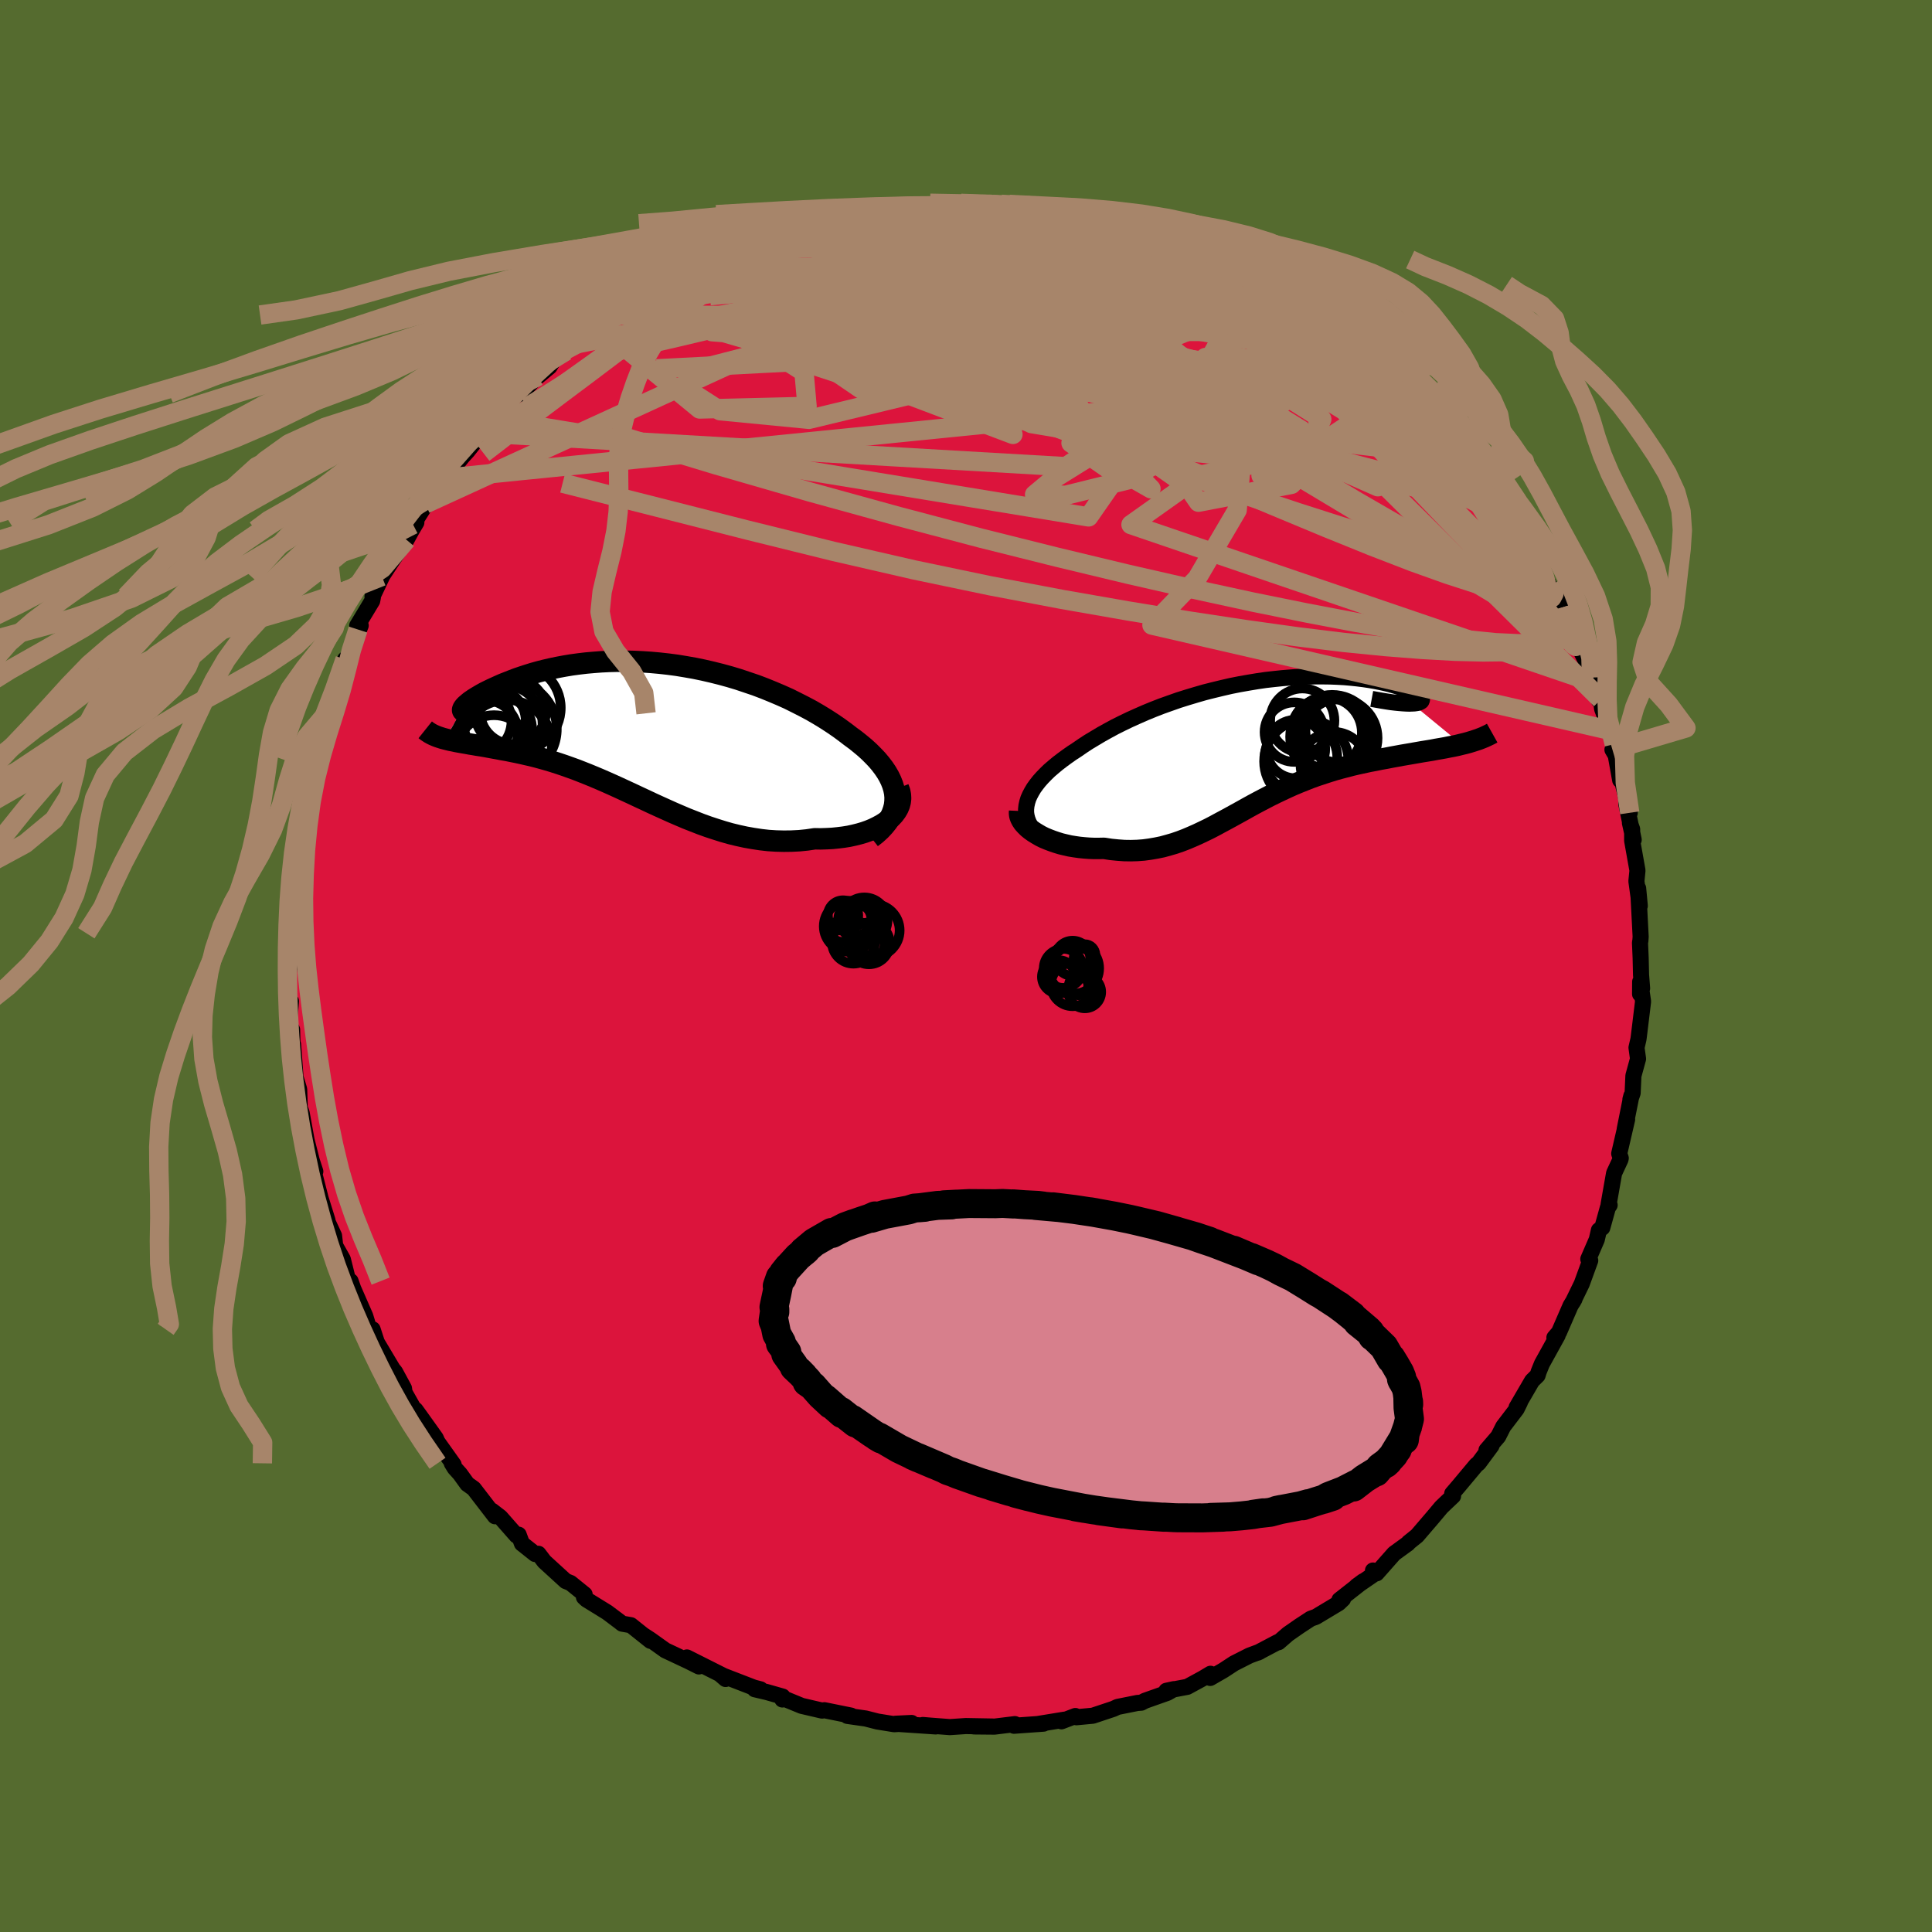 
  <svg viewBox="-100 -100 200 200" xmlns="http://www.w3.org/2000/svg" width="500" height="500" id="face-svg">
    <defs>
      <clipPath id="leftEyeClipPath">
        <polyline points="26.25,7.15 26.21,6.72 26.12,6.28 25.99,5.85 25.82,5.42 25.61,4.99 25.36,4.56 25.07,4.13 24.75,3.71 24.39,3.28 24,2.87 23.58,2.45 23.13,2.04 22.65,1.64 22.15,1.24 21.62,0.85 21.02,0.39 20.39,-0.07 19.73,-0.52 19.05,-0.96 18.33,-1.4 17.59,-1.83 16.82,-2.24 16.03,-2.64 15.23,-3.04 14.4,-3.41 13.55,-3.77 12.69,-4.12 11.82,-4.45 10.93,-4.75 10.04,-5.05 9.14,-5.32 8.23,-5.57 7.31,-5.8 6.4,-6.01 5.48,-6.2 4.57,-6.36 3.66,-6.51 2.75,-6.63 1.85,-6.73 0.96,-6.81 0.07,-6.87 -0.8,-6.91 -1.66,-6.93 -2.51,-6.93 -3.34,-6.91 -4.16,-6.87 -4.95,-6.81 -5.74,-6.74 -6.5,-6.65 -7.24,-6.55 -7.96,-6.43 -8.66,-6.3 -9.33,-6.16 -9.98,-6.01 -10.61,-5.85 -11.22,-5.68 -11.8,-5.5 -12.35,-5.32 -12.88,-5.14 -13.38,-4.95 -13.86,-4.76 -14.32,-4.58 -14.75,-4.39 -15.15,-4.21 -15.54,-4.03 -15.89,-3.86 -16.23,-3.69 -16.54,-3.52 -16.83,-3.35 -17.1,-3.19 -17.34,-3.04 -17.56,-2.89 -17.76,-2.75 -17.93,-2.61 -18.08,-2.48 -18.21,-2.37 -18.32,-2.25 -18.4,-2.15 -18.46,-2.06 -20.34,1.12 -20.06,1.19 -19.77,1.26 -19.46,1.32 -19.14,1.39 -18.81,1.45 -18.47,1.51 -18.11,1.57 -17.75,1.64 -17.37,1.7 -16.97,1.77 -16.57,1.83 -16.16,1.9 -15.73,1.98 -15.3,2.06 -14.85,2.14 -14.39,2.23 -13.92,2.31 -13.43,2.41 -12.93,2.51 -12.42,2.62 -11.9,2.74 -11.37,2.86 -10.82,3 -10.27,3.15 -9.71,3.31 -9.14,3.48 -8.55,3.67 -7.96,3.87 -7.37,4.08 -6.76,4.3 -6.15,4.54 -5.52,4.79 -4.89,5.05 -4.25,5.32 -3.61,5.6 -2.96,5.89 -2.3,6.19 -1.63,6.5 -0.96,6.81 -0.28,7.13 0.41,7.45 1.11,7.78 1.81,8.1 2.52,8.42 3.23,8.74 3.95,9.05 4.68,9.36 5.42,9.65 6.16,9.94 6.91,10.21 7.67,10.46 8.43,10.7 9.2,10.92 9.98,11.11 10.76,11.28 11.55,11.42 12.34,11.54 13.13,11.63 13.93,11.68 14.73,11.7 15.53,11.69 16.33,11.65 17.13,11.57 17.93,11.45 18.55,11.46 19.16,11.44 19.75,11.41 20.34,11.35 20.91,11.28 21.47,11.19 22.02,11.07 22.54,10.94 23.05,10.79 23.53,10.62 23.99,10.43 24.42,10.22 24.83,10 25.21,9.76 25.55,9.5" />
      </clipPath>
      <clipPath id="rightEyeClipPath">
        <polyline points="-24.49,6.25 -24.38,5.89 -24.22,5.53 -24.03,5.17 -23.81,4.8 -23.55,4.44 -23.26,4.07 -22.93,3.7 -22.58,3.34 -22.2,2.97 -21.78,2.61 -21.35,2.25 -20.88,1.89 -20.39,1.53 -19.88,1.17 -19.34,0.82 -18.76,0.42 -18.15,0.02 -17.5,-0.37 -16.83,-0.77 -16.13,-1.16 -15.41,-1.55 -14.65,-1.93 -13.88,-2.3 -13.08,-2.66 -12.26,-3.02 -11.43,-3.36 -10.58,-3.69 -9.71,-4 -8.83,-4.31 -7.94,-4.59 -7.04,-4.86 -6.14,-5.12 -5.23,-5.35 -4.32,-5.57 -3.41,-5.78 -2.5,-5.96 -1.59,-6.12 -0.69,-6.27 0.2,-6.4 1.09,-6.5 1.96,-6.59 2.82,-6.66 3.67,-6.72 4.49,-6.75 5.3,-6.77 6.09,-6.77 6.86,-6.76 7.61,-6.73 8.33,-6.69 9.02,-6.63 9.69,-6.56 10.33,-6.48 10.94,-6.39 11.52,-6.29 12.07,-6.18 12.58,-6.07 13.07,-5.95 13.52,-5.82 13.94,-5.7 14.32,-5.57 14.67,-5.44 14.99,-5.31 15.28,-5.19 15.53,-5.07 15.75,-4.95 15.93,-4.84 16.09,-4.73 16.21,-4.63 16.29,-4.53 16.35,-4.44 16.37,-4.35 16.35,-4.27 16.31,-4.2 16.23,-4.14 16.11,-4.08 15.97,-4.03 15.79,-4 15.57,-3.97 15.33,-3.96 20.46,0.26 20.06,0.36 19.64,0.45 19.21,0.53 18.77,0.62 18.32,0.7 17.85,0.78 17.38,0.87 16.89,0.95 16.39,1.03 15.88,1.12 15.36,1.21 14.84,1.3 14.31,1.39 13.77,1.49 13.22,1.59 12.66,1.7 12.09,1.8 11.51,1.92 10.92,2.03 10.32,2.16 9.72,2.29 9.12,2.43 8.51,2.59 7.9,2.75 7.29,2.92 6.68,3.11 6.07,3.31 5.46,3.51 4.85,3.73 4.24,3.97 3.64,4.21 3.04,4.46 2.44,4.73 1.84,5.01 1.25,5.29 0.66,5.58 0.08,5.88 -0.51,6.19 -1.09,6.5 -1.67,6.82 -2.24,7.14 -2.82,7.46 -3.4,7.78 -3.97,8.09 -4.55,8.4 -5.12,8.71 -5.7,9.01 -6.28,9.29 -6.87,9.57 -7.46,9.83 -8.05,10.08 -8.65,10.31 -9.26,10.52 -9.88,10.7 -10.5,10.87 -11.13,11 -11.77,11.11 -12.43,11.2 -13.09,11.25 -13.76,11.27 -14.44,11.26 -15.13,11.21 -15.83,11.14 -16.54,11.03 -17.06,11.04 -17.58,11.04 -18.09,11.02 -18.6,10.98 -19.1,10.93 -19.59,10.86 -20.08,10.78 -20.56,10.67 -21.02,10.56 -21.47,10.42 -21.91,10.27 -22.33,10.11 -22.74,9.94 -23.12,9.75 -23.48,9.54" />
      </clipPath>
      <filter id="fuzzy">
        <feTurbulence id="turbulence" baseFrequency="0.05" numOctaves="3" type="noise" result="noise" />
        <feDisplacementMap in="SourceGraphic" in2="noise" scale="2" />
      </filter>
      <linearGradient id="rainbowGradient" x1="0%" y1="0%" x2="100%" y2="0%">
        <stop offset="0%" style="stop-color: rgb(0, 0, 0); stop-opacity: 1" />
        <stop offset="50%" style="stop-color: rgb(0, 0, 0); stop-opacity: 1" />
        <stop offset="100%" style="stop-color: rgb(255, 105, 180); stop-opacity: 1" />
      </linearGradient>
    </defs>
    <rect x="-100" y="-100" width="100%" height="100%" fill="rgb(85, 107, 47)" />
    <polyline id="faceContour" points="69.88,0.91 69.99,2.31 69.78,2.9 69.79,1.63 70.09,3.67 69.66,7.22 69.61,7.59 69.41,8.45 69.57,9.61 69.09,11.36 69.01,13.15 68.78,13.81 68.88,13.44 68.19,16.89 68.44,15.88 67.62,19.42 67.78,19.89 67.75,20.03 67.09,21.45 66.52,24.69 66.63,24.75 66.45,25 65.87,27.09 65.52,27.35 65.3,28.31 64.42,30.34 64.62,30.49 63.74,32.9 62.82,34.79 62.99,34.49 62.58,35.17 61.39,37.91 60.91,38.47 61.25,38.23 59.62,41.18 59.28,42.02 59.17,42.38 58.6,42.94 57,45.69 57.35,45.15 57,45.86 55.62,47.67 55.1,48.7 53.88,50.12 54.4,49.66 53.07,51.46 52.82,51.66 50.99,53.85 50.33,54.62 50.42,54.87 49.7,55.55 49.2,56.03 48.32,57.08 46.69,58.98 45.82,59.68 45.75,59.78 44.32,60.82 42.51,62.87 42.13,62.58 42.26,62.94 40.44,64.19 41.12,63.69 38.66,65.62 39.03,65.53 38.58,65.96 36.23,67.37 35.68,67.57 34.52,68.33 33.34,69.15 32.36,70 32.25,70 30.2,71.08 30.4,70.99 29.35,71.38 27.75,72.19 26.65,72.91 25.28,73.7 25.31,73.27 24.49,73.76 22.91,74.62 20.74,75.03 21.52,74.86 20.85,75.24 18.53,76.06 18.15,76.26 17.74,76.29 15.69,76.7 15.26,76.9 13.13,77.61 11.43,77.77 11.32,77.64 9.88,78.19 10.19,78.02 7.37,78.48 8.03,78.43 4.97,78.65 5.06,78.48 2.94,78.74 0.83,78.72 2.78,78.73 -0.02,78.68 -1.67,78.79 -3.64,78.64 -4.47,78.57 -3.14,78.72 -7.3,78.44 -5.63,78.36 -6.44,78.43 -7.43,78.49 -9.17,78.21 -10.38,77.9 -12.28,77.63 -11.9,77.6 -14.66,77.04 -14.9,77.08 -17.01,76.59 -18.86,75.83 -19.01,75.93 -18.98,75.63 -20.63,75.16 -21.87,74.87 -21.27,74.88 -21.96,74.7 -25.4,73.37 -24.89,73.81 -25.05,73.51 -28.89,71.58 -27.65,72.51 -28.73,71.97 -31.13,70.84 -32.67,69.74 -33.36,69.29 -32.66,69.86 -34.69,68.24 -35.6,68.08 -35.81,67.91 -37.14,66.91 -39.28,65.59 -39.55,65.34 -39.48,65.05 -40.94,63.87 -41.44,63.67 -43.65,61.65 -44.26,60.85 -44.61,60.87 -45.97,59.79 -46.31,58.87 -46.53,58.96 -48.2,57.06 -49.07,56.39 -48.76,56.96 -50.96,54.1 -51.63,53.62 -52.38,52.58 -52.93,51.97 -53.23,51.48 -53.04,51.62 -54.72,49.26 -54.89,48.87 -56.49,46.63 -56.99,45.94 -57.07,46.01 -58.12,44.15 -58.18,43.72 -59.1,42.02 -59.34,41.73 -60.99,38.96 -61.43,37.61 -60.75,39.76 -61.58,37.91 -61.87,37.29 -62.19,36.24 -63.43,33.41 -63.71,32.62 -63.96,32.57 -64.51,30.36 -65.3,28.96 -65.42,27.92 -66.22,26.2 -66.41,25.61 -66.1,26.33 -66.8,24.09 -67.51,21.31 -67.36,21.27 -67.74,20.1 -68.48,17.16 -68.26,18.04 -68.77,15.23 -68.97,14.66 -69.03,12.77 -69.65,10.7 -69.66,9.65 -69.43,11.2 -69.66,8.13 -69.71,8.8 -69.76,6.59 -70.07,6.05 -69.88,3.66 -70.04,3.87 -70.2,1.5 -69.97,-0.63 -69.99,0.07 -70.25,-2.8 -70.19,-3.39 -69.84,-6.17 -69.68,-6.78 -69.8,-7.42 -69.55,-8.31 -69.34,-10.85 -69.67,-9.49 -69.28,-13.08 -68.72,-15.12 -69.22,-13.49 -68.89,-15.45 -68.4,-16.98 -67.87,-19.78 -67.84,-20.03 -67.36,-22.08 -67.31,-21.54 -66.89,-23.11 -66.33,-25.59 -66.17,-26.16 -65.91,-27.17 -65.45,-27.82 -65.51,-28.51 -64.28,-31.74 -64.34,-31.03 -63.92,-32.08 -62.66,-35.25 -62.94,-34.83 -63.02,-35.23 -61.47,-37.8 -61.4,-38.16 -61.44,-38.25 -59.98,-41.33 -60.47,-40.33 -59.31,-42.1 -57.92,-44.12 -57.37,-45.12 -56.9,-45.91 -57.24,-45.7 -55.45,-48.53 -55.97,-47.84 -53.75,-50.51 -55.34,-48.76 -53.44,-51.08 -52.12,-52.73 -51.61,-53.29 -50.95,-54.12 -50.73,-54.81 -49.93,-55.17 -49.94,-55.65 -48.61,-56.56 -47.05,-58.5 -46.74,-59.02 -46.03,-59.27 -44.36,-61.06 -44.3,-61.05 -43.11,-62.04 -42.54,-62.98 -41.4,-63.67 -40.24,-64.42 -39.35,-65.24 -37.94,-66.19 -36.77,-67.39 -35.21,-68.13 -36.51,-67.35 -35.08,-68.5 -33.25,-69.43 -32.68,-69.72 -33.09,-69.44 -30.21,-70.9 -29.42,-71.68 -28.99,-72.01 -27.9,-72.29 -27.39,-72.68 -26.24,-73.23 -26.25,-73.33 -24.91,-73.65 -22.44,-74.57 -22.19,-74.84 -19.08,-75.79 -20.08,-75.48 -17.59,-76.52 -15.57,-76.84 -16.34,-76.51 -15.25,-76.84 -13.41,-77.47 -12.07,-77.78 -11.47,-77.99 -10.51,-77.91 -9.95,-77.91 -9,-78.26 -7.83,-78.3 -6.12,-78.51 -4.85,-78.54 -5.36,-78.6 -3.6,-78.62 -2.48,-78.96 -2.67,-78.7 -0.3,-78.95 2.62,-78.95 2.23,-78.84 2.68,-78.85 4.84,-78.51 6.12,-78.63 6.68,-78.72 6.92,-78.36 8.76,-78.22 10.08,-78.22 10.87,-77.99 11.9,-77.52 13.23,-77.34 14.76,-77.15 14.71,-76.93 16.74,-76.71 17.19,-76.42 18.36,-76.27 20.78,-75.1 21.46,-75.22 21.75,-74.85 24.15,-74.04 24.19,-73.78 24,-74.02 26.5,-73.13 25.25,-73.54 27.08,-72.62 29.7,-71.44 30,-71.27 30.76,-70.8 31.26,-70.5 33.22,-69.27 32.56,-69.72 35.59,-68.08 34.2,-68.84 36.84,-66.96 37.69,-66.53 38.83,-65.8 39.15,-65.31 41.59,-63.42 40.77,-64.22 42.37,-63.03 43.59,-61.61 44.69,-60.52 44.05,-61.27 44.8,-60.83 46.4,-58.97 46.26,-59.17 47.42,-58.14 49.36,-56.01 49.9,-55.5 50.3,-54.87 50.33,-54.78 51.69,-53.09 51.94,-52.7 52.95,-51.69 54.3,-49.94 54.25,-49.6 55.49,-47.63 54.95,-48.67 57.41,-45.25 56.51,-46.46 57.5,-44.94 58.37,-43.66 59.16,-41.97 58.72,-42.77 60.41,-39.33 61.25,-38.38 61.89,-37.17 62.35,-35.92 62.1,-36.11 63.2,-33.4 62.94,-34.11 64.22,-31.44 64.02,-32 64.79,-29.41 64.76,-29.86 65.51,-27.51 65.72,-27.6 65.85,-26.62 66.69,-24.39 67.11,-22.97 66.92,-22.39 67.26,-21.81 67.72,-19.24 67.83,-19.57 68.71,-15.86 68.35,-16.8 69.12,-13.07 68.73,-14.81 68.96,-14.16 68.96,-12.98 69.51,-9.89 69.4,-8.78 69.75,-6.23 69.58,-8.04 69.84,-3.04 69.81,-2.6 69.77,-2.43 69.84,-0.83 69.88,0.91 69.99,2.31" fill="rgb(220, 20, 60)" stroke="black" stroke-width="1.667" stroke-linejoin="round" filter="url(#fuzzy)" />
    <g transform="translate(30.83 -23.21)">
      <polyline id="rightCountour" points="-24.49,6.25 -24.38,5.89 -24.22,5.53 -24.03,5.17 -23.81,4.8 -23.55,4.44 -23.26,4.07 -22.93,3.7 -22.58,3.34 -22.2,2.97 -21.78,2.61 -21.35,2.25 -20.88,1.89 -20.39,1.53 -19.88,1.17 -19.34,0.82 -18.76,0.42 -18.15,0.02 -17.5,-0.37 -16.83,-0.77 -16.13,-1.16 -15.41,-1.55 -14.65,-1.93 -13.88,-2.3 -13.08,-2.66 -12.26,-3.02 -11.43,-3.36 -10.58,-3.69 -9.71,-4 -8.83,-4.31 -7.94,-4.59 -7.04,-4.86 -6.14,-5.12 -5.23,-5.35 -4.32,-5.57 -3.41,-5.78 -2.5,-5.96 -1.59,-6.12 -0.69,-6.27 0.2,-6.4 1.09,-6.5 1.96,-6.59 2.82,-6.66 3.67,-6.72 4.49,-6.75 5.3,-6.77 6.09,-6.77 6.86,-6.76 7.61,-6.73 8.33,-6.69 9.02,-6.63 9.69,-6.56 10.33,-6.48 10.94,-6.39 11.52,-6.29 12.07,-6.18 12.58,-6.07 13.07,-5.95 13.52,-5.82 13.94,-5.7 14.32,-5.57 14.67,-5.44 14.99,-5.31 15.28,-5.19 15.53,-5.07 15.75,-4.95 15.93,-4.84 16.09,-4.73 16.21,-4.63 16.29,-4.53 16.35,-4.44 16.37,-4.35 16.35,-4.27 16.31,-4.2 16.23,-4.14 16.11,-4.08 15.97,-4.03 15.79,-4 15.57,-3.97 15.33,-3.96 20.46,0.26 20.06,0.36 19.64,0.45 19.21,0.53 18.77,0.62 18.32,0.7 17.85,0.78 17.38,0.87 16.89,0.95 16.39,1.03 15.88,1.12 15.36,1.21 14.84,1.3 14.31,1.39 13.77,1.49 13.22,1.59 12.66,1.7 12.09,1.8 11.51,1.92 10.92,2.03 10.32,2.16 9.72,2.29 9.12,2.43 8.51,2.59 7.9,2.75 7.29,2.92 6.68,3.11 6.07,3.31 5.46,3.51 4.85,3.73 4.24,3.97 3.64,4.21 3.04,4.46 2.44,4.73 1.84,5.01 1.25,5.29 0.66,5.58 0.08,5.88 -0.51,6.19 -1.09,6.5 -1.67,6.82 -2.24,7.14 -2.82,7.46 -3.4,7.78 -3.97,8.09 -4.55,8.4 -5.12,8.71 -5.7,9.01 -6.28,9.29 -6.87,9.57 -7.46,9.83 -8.05,10.08 -8.65,10.31 -9.26,10.52 -9.88,10.7 -10.5,10.87 -11.13,11 -11.77,11.11 -12.43,11.2 -13.09,11.25 -13.76,11.27 -14.44,11.26 -15.13,11.21 -15.83,11.14 -16.54,11.03 -17.06,11.04 -17.58,11.04 -18.09,11.02 -18.6,10.98 -19.1,10.93 -19.59,10.86 -20.08,10.78 -20.56,10.67 -21.02,10.56 -21.47,10.42 -21.91,10.27 -22.33,10.11 -22.74,9.94 -23.12,9.75 -23.48,9.54" fill="white" stroke="white" stroke-width="0" stroke-linejoin="round" filter="url(#fuzzy)" />
    </g>
    <g transform="translate(-33.59 -24.62)">
      <polyline id="leftCountour" points="26.25,7.15 26.21,6.72 26.12,6.28 25.99,5.85 25.82,5.42 25.61,4.99 25.36,4.56 25.07,4.13 24.75,3.71 24.39,3.28 24,2.87 23.58,2.45 23.13,2.04 22.65,1.64 22.15,1.24 21.62,0.85 21.02,0.39 20.39,-0.07 19.73,-0.52 19.05,-0.96 18.33,-1.4 17.59,-1.83 16.82,-2.24 16.03,-2.64 15.23,-3.04 14.4,-3.41 13.55,-3.77 12.69,-4.12 11.82,-4.45 10.93,-4.75 10.04,-5.05 9.14,-5.32 8.23,-5.57 7.31,-5.8 6.4,-6.01 5.48,-6.2 4.57,-6.36 3.66,-6.51 2.75,-6.63 1.85,-6.73 0.96,-6.81 0.07,-6.87 -0.8,-6.91 -1.66,-6.93 -2.51,-6.93 -3.34,-6.91 -4.16,-6.87 -4.95,-6.81 -5.74,-6.74 -6.5,-6.65 -7.24,-6.55 -7.96,-6.43 -8.66,-6.3 -9.33,-6.16 -9.98,-6.01 -10.61,-5.85 -11.22,-5.68 -11.8,-5.5 -12.35,-5.32 -12.88,-5.14 -13.38,-4.95 -13.86,-4.76 -14.32,-4.58 -14.75,-4.39 -15.15,-4.21 -15.54,-4.03 -15.89,-3.86 -16.23,-3.69 -16.54,-3.52 -16.83,-3.35 -17.1,-3.19 -17.34,-3.04 -17.56,-2.89 -17.76,-2.75 -17.93,-2.61 -18.08,-2.48 -18.21,-2.37 -18.32,-2.25 -18.4,-2.15 -18.46,-2.06 -20.34,1.12 -20.06,1.19 -19.77,1.26 -19.46,1.32 -19.14,1.39 -18.81,1.45 -18.47,1.51 -18.11,1.57 -17.75,1.64 -17.37,1.7 -16.97,1.77 -16.57,1.83 -16.16,1.9 -15.73,1.98 -15.3,2.06 -14.85,2.14 -14.39,2.23 -13.92,2.31 -13.43,2.41 -12.93,2.51 -12.42,2.62 -11.9,2.74 -11.37,2.86 -10.82,3 -10.27,3.15 -9.71,3.31 -9.14,3.48 -8.55,3.67 -7.96,3.87 -7.37,4.08 -6.76,4.3 -6.15,4.54 -5.52,4.79 -4.89,5.05 -4.25,5.32 -3.61,5.6 -2.96,5.89 -2.3,6.19 -1.63,6.5 -0.96,6.81 -0.28,7.13 0.41,7.45 1.11,7.78 1.81,8.1 2.52,8.42 3.23,8.74 3.95,9.05 4.68,9.36 5.42,9.65 6.16,9.94 6.91,10.21 7.67,10.46 8.43,10.7 9.2,10.92 9.98,11.11 10.76,11.28 11.55,11.42 12.34,11.54 13.13,11.63 13.93,11.68 14.73,11.7 15.53,11.69 16.33,11.65 17.13,11.57 17.93,11.45 18.55,11.46 19.16,11.44 19.75,11.41 20.34,11.35 20.91,11.28 21.47,11.19 22.02,11.07 22.54,10.94 23.05,10.79 23.53,10.62 23.99,10.43 24.42,10.22 24.83,10 25.21,9.76 25.55,9.5" fill="white" stroke="white" stroke-width="0" stroke-linejoin="round" filter="url(#fuzzy)" />
    </g>
    <g transform="translate(30.83 -23.21)">
      <polyline id="rightUpper" points="-23.34,9.67 -23.66,9.35 -23.94,9.02 -24.16,8.69 -24.34,8.35 -24.47,8.01 -24.56,7.67 -24.61,7.32 -24.61,6.97 -24.57,6.61 -24.49,6.25 -24.38,5.89 -24.22,5.53 -24.03,5.17 -23.81,4.8 -23.55,4.44 -23.26,4.07 -22.93,3.7 -22.58,3.34 -22.2,2.97 -21.78,2.61 -21.35,2.25 -20.88,1.89 -20.39,1.53 -19.88,1.17 -19.34,0.82 -18.76,0.42 -18.15,0.02 -17.5,-0.37 -16.83,-0.77 -16.13,-1.16 -15.41,-1.55 -14.65,-1.93 -13.88,-2.3 -13.08,-2.66 -12.26,-3.02 -11.43,-3.36 -10.58,-3.69 -9.71,-4 -8.83,-4.31 -7.94,-4.59 -7.04,-4.86 -6.14,-5.12 -5.23,-5.35 -4.32,-5.57 -3.41,-5.78 -2.5,-5.96 -1.59,-6.12 -0.69,-6.27 0.2,-6.4 1.09,-6.5 1.96,-6.59 2.82,-6.66 3.67,-6.72 4.49,-6.75 5.3,-6.77 6.09,-6.77 6.86,-6.76 7.61,-6.73 8.33,-6.69 9.02,-6.63 9.69,-6.56 10.33,-6.48 10.94,-6.39 11.52,-6.29 12.07,-6.18 12.58,-6.07 13.07,-5.95 13.52,-5.82 13.94,-5.7 14.32,-5.57 14.67,-5.44 14.99,-5.31 15.28,-5.19 15.53,-5.07 15.75,-4.95 15.93,-4.84 16.09,-4.73 16.21,-4.63 16.29,-4.53 16.35,-4.44 16.37,-4.35 16.35,-4.27 16.31,-4.2 16.23,-4.14 16.11,-4.08 15.97,-4.03 15.79,-4 15.57,-3.97 15.33,-3.96 15.05,-3.95 14.74,-3.96 14.4,-3.98 14.03,-4.01 13.62,-4.05 13.19,-4.1 12.73,-4.17 12.24,-4.25 11.72,-4.34 11.17,-4.44" fill="none" stroke="black" stroke-width="1.667" stroke-linejoin="round" filter="url(#fuzzy)" />
      <polyline id="rightLower" points="-25.28,7.16 -25.29,7.4 -25.26,7.65 -25.17,7.9 -25.04,8.15 -24.87,8.4 -24.65,8.64 -24.41,8.88 -24.13,9.11 -23.82,9.33 -23.48,9.54 -23.12,9.75 -22.74,9.94 -22.33,10.11 -21.91,10.27 -21.47,10.42 -21.02,10.56 -20.56,10.67 -20.08,10.78 -19.59,10.86 -19.1,10.93 -18.6,10.98 -18.09,11.02 -17.58,11.04 -17.06,11.04 -16.54,11.03 -15.83,11.14 -15.13,11.21 -14.44,11.26 -13.76,11.27 -13.09,11.25 -12.43,11.2 -11.77,11.11 -11.13,11 -10.5,10.87 -9.88,10.7 -9.26,10.52 -8.65,10.31 -8.05,10.08 -7.46,9.83 -6.87,9.57 -6.28,9.29 -5.7,9.01 -5.12,8.71 -4.55,8.4 -3.97,8.09 -3.4,7.78 -2.82,7.46 -2.24,7.14 -1.67,6.82 -1.09,6.5 -0.51,6.19 0.08,5.88 0.66,5.58 1.25,5.29 1.84,5.01 2.44,4.73 3.04,4.46 3.64,4.21 4.24,3.97 4.85,3.73 5.46,3.51 6.07,3.31 6.68,3.11 7.29,2.92 7.9,2.75 8.51,2.59 9.12,2.43 9.72,2.29 10.32,2.16 10.92,2.03 11.51,1.92 12.09,1.8 12.66,1.7 13.22,1.59 13.77,1.49 14.31,1.39 14.84,1.3 15.36,1.21 15.88,1.12 16.39,1.03 16.89,0.95 17.38,0.87 17.85,0.78 18.32,0.7 18.77,0.62 19.21,0.53 19.64,0.45 20.06,0.36 20.46,0.26 20.84,0.17 21.21,0.07 21.57,-0.04 21.91,-0.15 22.24,-0.26 22.55,-0.38 22.84,-0.5 23.12,-0.63 23.39,-0.76 23.64,-0.9" fill="none" stroke="black" stroke-width="2.222" stroke-linejoin="round" filter="url(#fuzzy)" />
      <circle r="4.346" cx="7.073" cy="-0.509" stroke="black" fill="none" stroke-width="1.0" filter="url(#fuzzy)" clip-path="url(#rightEyeClipPath)" /><circle r="4.372" cx="4.403" cy="2.031" stroke="black" fill="none" stroke-width="1.0" filter="url(#fuzzy)" clip-path="url(#rightEyeClipPath)" /><circle r="3.76" cx="3.848" cy="1.656" stroke="black" fill="none" stroke-width="1.0" filter="url(#fuzzy)" clip-path="url(#rightEyeClipPath)" /><circle r="3.422" cx="7.223" cy="2.401" stroke="black" fill="none" stroke-width="1.0" filter="url(#fuzzy)" clip-path="url(#rightEyeClipPath)" /><circle r="4.116" cx="7.658" cy="-0.389" stroke="black" fill="none" stroke-width="1.0" filter="url(#fuzzy)" clip-path="url(#rightEyeClipPath)" /><circle r="3.326" cx="3.983" cy="-2.194" stroke="black" fill="none" stroke-width="1.0" filter="url(#fuzzy)" clip-path="url(#rightEyeClipPath)" /><circle r="3.666" cx="6.488" cy="-0.939" stroke="black" fill="none" stroke-width="1.0" filter="url(#fuzzy)" clip-path="url(#rightEyeClipPath)" /><circle r="3.034" cx="3.323" cy="0.751" stroke="black" fill="none" stroke-width="1.0" filter="url(#fuzzy)" clip-path="url(#rightEyeClipPath)" /><circle r="3.08" cx="3.158" cy="-0.999" stroke="black" fill="none" stroke-width="1.0" filter="url(#fuzzy)" clip-path="url(#rightEyeClipPath)" /><circle r="3.242" cx="7.548" cy="-1.134" stroke="black" fill="none" stroke-width="1.0" filter="url(#fuzzy)" clip-path="url(#rightEyeClipPath)" />
      </g>
    <g transform="translate(-33.59 -24.62)">
      <polyline id="leftUpper" points="23.78,11.34 24.29,10.94 24.74,10.53 25.12,10.12 25.45,9.71 25.72,9.29 25.93,8.86 26.08,8.44 26.19,8.01 26.24,7.58 26.25,7.15 26.21,6.72 26.12,6.28 25.99,5.85 25.82,5.42 25.61,4.99 25.36,4.56 25.07,4.13 24.75,3.71 24.39,3.28 24,2.87 23.58,2.45 23.13,2.04 22.65,1.64 22.15,1.24 21.62,0.85 21.02,0.39 20.39,-0.07 19.73,-0.52 19.05,-0.96 18.33,-1.4 17.59,-1.83 16.82,-2.24 16.03,-2.64 15.23,-3.04 14.4,-3.41 13.55,-3.77 12.69,-4.12 11.82,-4.45 10.93,-4.75 10.04,-5.05 9.14,-5.32 8.23,-5.57 7.31,-5.8 6.4,-6.01 5.48,-6.2 4.57,-6.36 3.66,-6.51 2.75,-6.63 1.85,-6.73 0.96,-6.81 0.07,-6.87 -0.8,-6.91 -1.66,-6.93 -2.51,-6.93 -3.34,-6.91 -4.16,-6.87 -4.95,-6.81 -5.74,-6.74 -6.5,-6.65 -7.24,-6.55 -7.96,-6.43 -8.66,-6.3 -9.33,-6.16 -9.98,-6.01 -10.61,-5.85 -11.22,-5.68 -11.8,-5.5 -12.35,-5.32 -12.88,-5.14 -13.38,-4.95 -13.86,-4.76 -14.32,-4.58 -14.75,-4.39 -15.15,-4.21 -15.54,-4.03 -15.89,-3.86 -16.23,-3.69 -16.54,-3.52 -16.83,-3.35 -17.1,-3.19 -17.34,-3.04 -17.56,-2.89 -17.76,-2.75 -17.93,-2.61 -18.08,-2.48 -18.21,-2.37 -18.32,-2.25 -18.4,-2.15 -18.46,-2.06 -18.5,-1.98 -18.52,-1.91 -18.52,-1.85 -18.5,-1.8 -18.45,-1.76 -18.39,-1.73 -18.31,-1.71 -18.21,-1.71 -18.08,-1.71 -17.95,-1.73" fill="none" stroke="black" stroke-width="2.222" stroke-linejoin="round" filter="url(#fuzzy)" />
      <polyline id="leftLower" points="26.59,6.19 26.73,6.56 26.8,6.92 26.82,7.28 26.78,7.63 26.69,7.97 26.55,8.3 26.36,8.62 26.13,8.93 25.86,9.22 25.55,9.5 25.21,9.76 24.83,10 24.42,10.22 23.99,10.43 23.53,10.62 23.05,10.79 22.54,10.94 22.02,11.07 21.47,11.19 20.91,11.28 20.34,11.35 19.75,11.41 19.16,11.44 18.55,11.46 17.93,11.45 17.13,11.57 16.33,11.65 15.53,11.69 14.73,11.7 13.93,11.68 13.13,11.63 12.34,11.54 11.55,11.42 10.76,11.28 9.98,11.11 9.2,10.92 8.43,10.7 7.67,10.46 6.91,10.21 6.16,9.94 5.42,9.65 4.68,9.36 3.95,9.05 3.23,8.74 2.52,8.42 1.81,8.1 1.11,7.78 0.41,7.45 -0.28,7.13 -0.96,6.81 -1.63,6.5 -2.3,6.19 -2.96,5.89 -3.61,5.6 -4.25,5.32 -4.89,5.05 -5.52,4.79 -6.15,4.54 -6.76,4.3 -7.37,4.08 -7.96,3.87 -8.55,3.67 -9.14,3.48 -9.71,3.31 -10.27,3.15 -10.82,3 -11.37,2.86 -11.9,2.74 -12.42,2.62 -12.93,2.51 -13.43,2.41 -13.92,2.31 -14.39,2.23 -14.85,2.14 -15.3,2.06 -15.73,1.98 -16.16,1.9 -16.57,1.83 -16.97,1.77 -17.37,1.7 -17.75,1.64 -18.11,1.57 -18.47,1.51 -18.81,1.45 -19.14,1.39 -19.46,1.32 -19.77,1.26 -20.06,1.19 -20.34,1.12 -20.6,1.05 -20.85,0.97 -21.09,0.89 -21.32,0.8 -21.53,0.71 -21.73,0.61 -21.91,0.51 -22.08,0.4 -22.24,0.29 -22.39,0.17" fill="none" stroke="black" stroke-width="2.222" stroke-linejoin="round" filter="url(#fuzzy)" />
      <circle r="3.898" cx="-15.268" cy="2.554" stroke="black" fill="none" stroke-width="1.0" filter="url(#fuzzy)" clip-path="url(#leftEyeClipPath)" /><circle r="4.662" cx="-13.943" cy="1.734" stroke="black" fill="none" stroke-width="1.0" filter="url(#fuzzy)" clip-path="url(#leftEyeClipPath)" /><circle r="4.51" cx="-12.873" cy="-2.101" stroke="black" fill="none" stroke-width="1.0" filter="url(#fuzzy)" clip-path="url(#leftEyeClipPath)" /><circle r="3.49" cx="-16.948" cy="-0.721" stroke="black" fill="none" stroke-width="1.0" filter="url(#fuzzy)" clip-path="url(#leftEyeClipPath)" /><circle r="4.068" cx="-14.308" cy="-0.401" stroke="black" fill="none" stroke-width="1.0" filter="url(#fuzzy)" clip-path="url(#leftEyeClipPath)" /><circle r="3.404" cx="-16.203" cy="0.504" stroke="black" fill="none" stroke-width="1.0" filter="url(#fuzzy)" clip-path="url(#leftEyeClipPath)" /><circle r="3.524" cx="-14.853" cy="0.124" stroke="black" fill="none" stroke-width="1.0" filter="url(#fuzzy)" clip-path="url(#leftEyeClipPath)" /><circle r="4.986" cx="-13.758" cy="0.079" stroke="black" fill="none" stroke-width="1.0" filter="url(#fuzzy)" clip-path="url(#leftEyeClipPath)" /><circle r="3.408" cx="-13.298" cy="-1.751" stroke="black" fill="none" stroke-width="1.0" filter="url(#fuzzy)" clip-path="url(#leftEyeClipPath)" /><circle r="3.46" cx="-15.443" cy="-0.726" stroke="black" fill="none" stroke-width="1.0" filter="url(#fuzzy)" clip-path="url(#leftEyeClipPath)" />
    </g>
    <g id="hairs">
      <polyline points="-27.9,-72.29 -27.23,-72.69 -26.38,-73.09 -25.32,-73.51 -24.04,-73.98 -22.64,-74.48 -21.22,-74.98 -19.86,-75.45 -18.61,-75.87 -17.51,-76.23 -16.57,-76.52 -15.79,-76.74 -15.2,-76.91 -14.78,-77.01 -14.58,-77.04 -14.62,-76.99 -14.94,-76.84 -15.56,-76.58 -16.49,-76.23 -17.74,-75.77 -19.29,-75.22 -21.11,-74.61 -23.17,-73.93 -25.43,-73.17" fill="none" stroke="rgb(167, 133, 106)" stroke-width="2" stroke-linejoin="round" filter="url(#fuzzy)" /><polyline points="10.08,-78.22 10.98,-77.93 12.11,-77.61 13.31,-77.31 14.51,-77.02 15.69,-76.74 16.86,-76.43 18,-76.11 19.09,-75.79 20.05,-75.48 20.82,-75.22 21.34,-75.03 21.57,-74.93 21.49,-74.92 21.13,-75.01 20.49,-75.17 19.59,-75.39 18.42,-75.68 16.93,-76.06 15.04,-76.59 12.71,-77.32" fill="none" stroke="rgb(167, 133, 106)" stroke-width="2" stroke-linejoin="round" filter="url(#fuzzy)" /><polyline points="21.46,-75.22 22.23,-74.77 23.14,-74.36 23.84,-74.06 24.42,-73.81 24.96,-73.56 25.47,-73.28 25.94,-72.98 26.3,-72.7 26.48,-72.45 26.44,-72.27 26.15,-72.15 25.62,-72.11 24.82,-72.14 23.76,-72.23 22.41,-72.39 20.74,-72.63 18.7,-72.95 16.27,-73.36 13.42,-73.88 10.2,-74.52 6.62,-75.29 2.74,-76.2 -1.42,-77.26" fill="none" stroke="rgb(167, 133, 106)" stroke-width="2" stroke-linejoin="round" filter="url(#fuzzy)" /><polyline points="61.89,-37.17 62.18,-36.28 62.43,-35.49 62.7,-34.73 62.95,-34.05 63.12,-33.53 63.19,-33.19 63.12,-33.08 62.9,-33.22 62.52,-33.63 61.96,-34.34 61.21,-35.35 60.27,-36.7 59.11,-38.41 57.72,-40.56 56.05,-43.2 54.02,-46.42 51.61,-50.24 48.92,-54.55" fill="none" stroke="rgb(167, 133, 106)" stroke-width="2" stroke-linejoin="round" filter="url(#fuzzy)" /><polyline points="2.68,-78.85 4.49,-78.6 5.94,-78.36 7.33,-78 8.86,-77.5 10.57,-76.89 12.44,-76.17 14.41,-75.38 16.45,-74.51 18.54,-73.61 20.65,-72.67 22.78,-71.72 24.91,-70.74 27.05,-69.75 29.16,-68.75 31.21,-67.77 33.16,-66.83 34.94,-65.97 36.54,-65.22 37.95,-64.56 39.22,-63.97 40.39,-63.4 41.54,-62.77 42.72,-62.05" fill="none" stroke="rgb(167, 133, 106)" stroke-width="2" stroke-linejoin="round" filter="url(#fuzzy)" /><polyline points="62.35,-35.92 62.3,-35.43 62.17,-34.63 61.73,-33.94 60.93,-33.39 59.72,-32.97 58.09,-32.69 56.04,-32.54 53.55,-32.51 50.61,-32.58 47.23,-32.77 43.38,-33.07 39.06,-33.5 34.25,-34.09 28.94,-34.83 23.13,-35.71 16.8,-36.75 9.94,-37.95 2.55,-39.35 -5.35,-41 -13.75,-42.93 -22.61,-45.12 -31.93,-47.49 -41.76,-49.98" fill="none" stroke="rgb(167, 133, 106)" stroke-width="2" stroke-linejoin="round" filter="url(#fuzzy)" /><polyline points="47.42,-58.14 48.79,-56.64 49.56,-55.77 50.08,-55.13 50.52,-54.54 50.95,-53.95 51.33,-53.4 51.62,-52.93 51.76,-52.58 51.71,-52.42 51.44,-52.47 50.94,-52.76 50.18,-53.3 49.16,-54.1 47.85,-55.17 46.25,-56.49 44.36,-58.09 42.17,-59.97 39.65,-62.19 36.78,-64.78 33.56,-67.81" fill="none" stroke="rgb(167, 133, 106)" stroke-width="2" stroke-linejoin="round" filter="url(#fuzzy)" /><polyline points="-15.25,-76.84 -13.64,-77.32 -12.28,-77.59 -11.01,-77.74 -9.73,-77.83 -8.38,-77.9 -6.93,-77.97 -5.43,-78.04 -3.93,-78.11 -2.48,-78.17 -1.09,-78.22 0.23,-78.27 1.49,-78.31 2.67,-78.36 3.74,-78.4 4.65,-78.44 5.34,-78.47 5.79,-78.51 5.98,-78.54 5.91,-78.57 5.52,-78.61 4.73,-78.65 3.51,-78.74" fill="none" stroke="rgb(167, 133, 106)" stroke-width="2" stroke-linejoin="round" filter="url(#fuzzy)" /><polyline points="58.72,-42.77 59.84,-40.41 60.14,-39.17 59.76,-38.55 58.79,-38.35 57.3,-38.48 55.31,-38.89 52.82,-39.58 49.8,-40.56 46.22,-41.84 42.05,-43.45 37.26,-45.39 31.83,-47.65 25.71,-50.22 18.86,-53.1 11.26,-56.29 2.85,-59.82 -6.37,-63.76 -16.24,-68.21" fill="none" stroke="rgb(167, 133, 106)" stroke-width="2" stroke-linejoin="round" filter="url(#fuzzy)" /><polyline points="-26.24,-73.23 -25.58,-73.4 -23.97,-73.68 -21.89,-73.96 -19.55,-74.18 -17.04,-74.3 -14.41,-74.32 -11.65,-74.24 -8.79,-74.08 -5.82,-73.83 -2.74,-73.52 0.45,-73.15 3.72,-72.75 7.02,-72.3 10.33,-71.84 13.62,-71.36 16.89,-70.89 20.13,-70.44 23.28,-70.02 26.28,-69.65 29.09,-69.33 31.89,-68.98" fill="none" stroke="rgb(167, 133, 106)" stroke-width="2" stroke-linejoin="round" filter="url(#fuzzy)" /><polyline points="37.69,-66.53 38.65,-65.82 39.61,-65.04 40.55,-64.28 41.43,-63.57 42.22,-62.9 42.87,-62.32 43.35,-61.88 43.63,-61.61 43.72,-61.49 43.62,-61.51 43.3,-61.69 42.74,-62.05 41.86,-62.64 40.62,-63.52 38.98,-64.72 36.94,-66.23 34.48,-68.07" fill="none" stroke="rgb(167, 133, 106)" stroke-width="2" stroke-linejoin="round" filter="url(#fuzzy)" /><polyline points="-30.21,-70.9 -29.37,-71.46 -28.24,-71.78 -26.78,-71.98 -25.03,-72.11 -22.95,-72.2 -20.55,-72.25 -17.83,-72.3 -14.85,-72.32 -11.67,-72.31 -8.35,-72.24 -4.93,-72.1 -1.46,-71.89 2.04,-71.62 5.55,-71.32 9.05,-70.99 12.53,-70.66 15.98,-70.33 19.35,-70 22.6,-69.69 25.72,-69.4 28.68,-69.17 31.69,-68.91" fill="none" stroke="rgb(167, 133, 106)" stroke-width="2" stroke-linejoin="round" filter="url(#fuzzy)" /><polyline points="49.9,-55.5 50.05,-55.04 49.93,-54.6 49.49,-54.17 48.67,-53.82 47.35,-53.59 45.48,-53.53 42.98,-53.67 39.83,-54.04 36,-54.63 31.47,-55.46 26.26,-56.51 20.35,-57.79 13.75,-59.31 6.46,-61.09 -1.55,-63.14 -10.31,-65.47 -19.83,-68.06" fill="none" stroke="rgb(167, 133, 106)" stroke-width="2" stroke-linejoin="round" filter="url(#fuzzy)" /><polyline points="-4.85,-78.54 -4.42,-78.46 -2.9,-78.12 -0.76,-77.51 1.91,-76.66 5.04,-75.57 8.5,-74.26 12.18,-72.75 16.02,-71.07 20.03,-69.26 24.18,-67.36 28.41,-65.41 32.7,-63.41 37.02,-61.38 41.38,-59.33 45.74,-57.25" fill="none" stroke="rgb(167, 133, 106)" stroke-width="2" stroke-linejoin="round" filter="url(#fuzzy)" /><polyline points="14.76,-77.15 15.15,-76.93 15.73,-76.68 16.12,-76.35 16.21,-75.96 15.89,-75.51 15.07,-75.06 13.69,-74.6 11.75,-74.15 9.21,-73.71 6.07,-73.26 2.33,-72.77 -2.05,-72.19 -7.08,-71.51 -12.79,-70.77 -19.22,-70.06 -26.51,-69.39" fill="none" stroke="rgb(167, 133, 106)" stroke-width="2" stroke-linejoin="round" filter="url(#fuzzy)" /><polyline points="33.22,-69.27 33.19,-69.19 33.11,-68.73 32.47,-68.18 31.17,-67.57 29.15,-66.95 26.33,-66.34 22.63,-65.76 17.98,-65.2 12.33,-64.64 5.65,-64.06 -2.1,-63.47 -10.95,-62.91 -20.93,-62.39 -32.03,-61.82" fill="none" stroke="rgb(167, 133, 106)" stroke-width="2" stroke-linejoin="round" filter="url(#fuzzy)" /><polyline points="-33.25,-69.43 -32.79,-69.65 -32.02,-70.06 -31.07,-70.6 -30.18,-71.12 -29.43,-71.54 -28.82,-71.85 -28.34,-72.05 -27.96,-72.15 -27.65,-72.17 -27.43,-72.09 -27.33,-71.92 -27.38,-71.62 -27.65,-71.18 -28.19,-70.57 -29.04,-69.76 -30.22,-68.75 -31.75,-67.51 -33.63,-66.05 -35.85,-64.38 -38.39,-62.52 -41.22,-60.5 -44.35,-58.33 -47.78,-55.96" fill="none" stroke="rgb(167, 133, 106)" stroke-width="2" stroke-linejoin="round" filter="url(#fuzzy)" /><polyline points="52.95,-51.69 53.6,-50.52 53.43,-49.87 52.66,-49.57 51.3,-49.56 49.3,-49.81 46.63,-50.34 43.25,-51.13 39.11,-52.2 34.18,-53.54 28.4,-55.17 21.72,-57.1 14.08,-59.39 5.38,-62.08 -4.4,-65.24 -15.12,-68.95" fill="none" stroke="rgb(167, 133, 106)" stroke-width="2" stroke-linejoin="round" filter="url(#fuzzy)" /><polyline points="51.94,-52.7 52.81,-51.69 53.32,-50.85 53.44,-50.33 53.21,-50.14 52.66,-50.25 51.78,-50.66 50.54,-51.38 48.88,-52.41 46.77,-53.8 44.16,-55.57 40.99,-57.78 37.21,-60.46 32.77,-63.67 27.62,-67.48 21.71,-71.9" fill="none" stroke="rgb(167, 133, 106)" stroke-width="2" stroke-linejoin="round" filter="url(#fuzzy)" /><polyline points="-35.21,-68.13 -35.49,-68.01 -34.71,-68.52 -33.64,-69.15 -32.57,-69.75 -31.54,-70.33 -30.57,-70.88 -29.75,-71.36 -29.14,-71.72 -28.83,-71.89 -28.86,-71.85 -29.26,-71.6 -30.02,-71.15 -31.1,-70.55 -32.58,-69.76" fill="none" stroke="rgb(167, 133, 106)" stroke-width="2" stroke-linejoin="round" filter="url(#fuzzy)" /><polyline points="11.9,-77.52 13.11,-77.35 14.08,-77.17 14.9,-76.98 15.61,-76.77 16.22,-76.54 16.68,-76.29 16.91,-76.04 16.86,-75.83 16.47,-75.66 15.72,-75.54 14.58,-75.49 13.04,-75.5 11.11,-75.55 8.82,-75.63 6.17,-75.74 3.14,-75.9 -0.37,-76.12 -4.49,-76.41 -9.39,-76.69" fill="none" stroke="rgb(167, 133, 106)" stroke-width="2" stroke-linejoin="round" filter="url(#fuzzy)" /><polyline points="32.56,-69.72 34.2,-68.77 34.9,-68.19 35.37,-67.63 35.61,-67.1 35.53,-66.63 35.1,-66.25 34.29,-65.95 33.08,-65.74 31.44,-65.64 29.36,-65.64 26.8,-65.75 23.74,-65.99 20.16,-66.31 16.05,-66.69 11.41,-67.12 6.21,-67.6 0.45,-68.19 -5.88,-68.94 -12.72,-69.9 -20.08,-71.04" fill="none" stroke="rgb(167, 133, 106)" stroke-width="2" stroke-linejoin="round" filter="url(#fuzzy)" /><polyline points="33.22,-69.27 33.51,-69.17 34.37,-68.68 35.28,-68.1 36.16,-67.51 36.93,-66.97 37.5,-66.54 37.81,-66.26 37.81,-66.17 37.47,-66.31 36.76,-66.68 35.59,-67.32 33.84,-68.33 31.45,-69.77 28.66,-71.53" fill="none" stroke="rgb(167, 133, 106)" stroke-width="2" stroke-linejoin="round" filter="url(#fuzzy)" /><polyline points="2.23,-78.84 3.3,-78.67 4.98,-78.27 6.84,-77.72 8.85,-76.99 11.06,-76.09 13.5,-75.04 16.14,-73.87 18.91,-72.61 21.78,-71.27 24.7,-69.88 27.66,-68.45 30.62,-67 33.56,-65.54 36.42,-64.12 39.13,-62.8 41.59,-61.63 43.88,-60.51" fill="none" stroke="rgb(167, 133, 106)" stroke-width="2" stroke-linejoin="round" filter="url(#fuzzy)" /><polyline points="6.68,-78.72 7.33,-78.45 8.25,-78.25 9.04,-78.03 9.62,-77.76 9.98,-77.45 10.1,-77.1 9.97,-76.72 9.58,-76.3 8.91,-75.82 7.95,-75.27 6.67,-74.66 5.04,-73.98 3.03,-73.27 0.6,-72.51 -2.27,-71.72 -5.62,-70.87 -9.46,-69.96 -13.82,-68.93 -18.7,-67.76 -24.07,-66.47 -29.93,-65.08 -36.3,-63.62" fill="none" stroke="rgb(167, 133, 106)" stroke-width="2" stroke-linejoin="round" filter="url(#fuzzy)" /><polyline points="-26.25,-73.33 -24.81,-73.76 -23.46,-74.21 -22.41,-74.54 -21.68,-74.7 -21.28,-74.68 -21.23,-74.45 -21.56,-74 -22.28,-73.33 -23.41,-72.43 -24.96,-71.29 -26.97,-69.87 -29.51,-68.13 -32.64,-66.04 -36.37,-63.57 -40.66,-60.81 -45.42,-57.85" fill="none" stroke="rgb(167, 133, 106)" stroke-width="2" stroke-linejoin="round" filter="url(#fuzzy)" /><polyline points="-39.35,-65.24 -37.96,-66.2 -36.57,-67.06 -35.2,-67.76 -33.72,-68.43 -32.04,-69.13 -30.18,-69.88 -28.16,-70.68 -26.06,-71.5 -23.93,-72.34 -21.84,-73.17 -19.84,-73.97 -17.95,-74.7 -16.18,-75.37 -14.48,-75.99 -12.87,-76.55 -11.38,-77.07 -10.14,-77.54 -9.34,-77.94" fill="none" stroke="rgb(167, 133, 106)" stroke-width="2" stroke-linejoin="round" filter="url(#fuzzy)" /><polyline points="-33.09,-69.44 -31.07,-70.56 -29.92,-71.27 -29.16,-71.71 -28.58,-71.99 -28.12,-72.17 -27.73,-72.26 -27.4,-72.27 -27.14,-72.18 -26.99,-71.99 -27.02,-71.66 -27.31,-71.15 -27.9,-70.44 -28.84,-69.51 -30.13,-68.35 -31.78,-66.97 -33.76,-65.39 -36.07,-63.61 -38.73,-61.6 -41.84,-59.27 -45.52,-56.5 -49.95,-53.09" fill="none" stroke="rgb(167, 133, 106)" stroke-width="2" stroke-linejoin="round" filter="url(#fuzzy)" /><polyline points="30.76,-70.8 31.44,-70.35 32.03,-69.88 32.34,-69.49 32.36,-69.14 32.1,-68.82 31.53,-68.53 30.59,-68.29 29.24,-68.14 27.4,-68.08 25.05,-68.13 22.16,-68.31 18.71,-68.6 14.66,-69.03 9.96,-69.59 4.57,-70.28 -1.54,-71.09 -8.37,-71.95 -16.04,-72.83" fill="none" stroke="rgb(167, 133, 106)" stroke-width="2" stroke-linejoin="round" filter="url(#fuzzy)" /><polyline points="61.89,-37.17 62.12,-36.35 62.2,-35.76 62.17,-35.32 61.99,-35.12 61.58,-35.19 60.91,-35.57 59.96,-36.3 58.7,-37.39 57.13,-38.86 55.23,-40.72 52.97,-42.99 50.31,-45.71 47.21,-48.94 43.61,-52.74 39.48,-57.16 34.91,-62.16 29.97,-67.72" fill="none" stroke="rgb(167, 133, 106)" stroke-width="2" stroke-linejoin="round" filter="url(#fuzzy)" /><polyline points="60.41,-39.33 60.87,-38.55 60.65,-38.13 59.76,-38.15 58.24,-38.62 56.11,-39.52 53.33,-40.9 49.83,-42.76 45.56,-45.15 40.49,-48.08 34.62,-51.58 27.96,-55.68 20.5,-60.39 12.2,-65.73 2.88,-71.69" fill="none" stroke="rgb(167, 133, 106)" stroke-width="2" stroke-linejoin="round" filter="url(#fuzzy)" /><polyline points="6.68,-78.72 7.34,-78.46 8.31,-78.28 9.19,-78.12 9.85,-77.93 10.3,-77.72 10.51,-77.51 10.45,-77.31 10.09,-77.11 9.41,-76.89 8.38,-76.66 6.98,-76.4 5.16,-76.13 2.84,-75.86 -0.05,-75.59 -3.56,-75.31 -7.73,-75.02 -12.58,-74.69 -18.19,-74.28" fill="none" stroke="rgb(167, 133, 106)" stroke-width="2" stroke-linejoin="round" filter="url(#fuzzy)" /><polyline points="51.94,-52.7 52.9,-51.61 53.65,-50.57 54.19,-49.71 54.6,-49.01 54.9,-48.45 55.08,-48.01 55.12,-47.69 55.02,-47.48 54.76,-47.38 54.34,-47.4 53.74,-47.58 52.95,-47.93 51.92,-48.52 50.63,-49.38 49.03,-50.55 47.12,-52.04 44.9,-53.84 42.4,-55.95 39.65,-58.33 36.67,-60.99 33.41,-63.95 29.8,-67.28 25.73,-71.04" fill="none" stroke="rgb(167, 133, 106)" stroke-width="2" stroke-linejoin="round" filter="url(#fuzzy)" /><polyline points="56.51,-46.46 57.26,-45.15 57.57,-44.14 57.48,-43.36 57.06,-42.72 56.33,-42.21 55.21,-41.91 53.65,-41.86 51.63,-42.08 49.13,-42.58 46.17,-43.33 42.72,-44.32 38.78,-45.52 34.32,-46.95 29.31,-48.62 23.76,-50.52 17.66,-52.67 11.06,-55.09 3.98,-57.78 -3.59,-60.75 -11.68,-64.02 -20.33,-67.66" fill="none" stroke="rgb(167, 133, 106)" stroke-width="2" stroke-linejoin="round" filter="url(#fuzzy)" /><polyline points="-35.08,-68.5 -33.62,-69.12 -32.29,-69.44 -30.64,-69.72 -28.65,-70 -26.41,-70.22 -23.99,-70.34 -21.39,-70.35 -18.61,-70.27 -15.6,-70.14 -12.36,-69.95 -8.88,-69.74 -5.21,-69.51 -1.4,-69.25 2.49,-68.97 6.4,-68.66 10.32,-68.3 14.23,-67.88 18.15,-67.38 22.08,-66.82 26.01,-66.24 29.86,-65.71 33.57,-65.25 37.25,-64.68" fill="none" stroke="rgb(167, 133, 106)" stroke-width="2" stroke-linejoin="round" filter="url(#fuzzy)" /><polyline points="-28.99,-72.01 -28.03,-72.34 -27.05,-72.75 -25.96,-73.2 -24.7,-73.68 -23.27,-74.2 -21.76,-74.74 -20.3,-75.26 -19.01,-75.72 -17.97,-76.09 -17.22,-76.35 -16.8,-76.49 -16.78,-76.5 -17.21,-76.38 -18.09,-76.1 -19.49,-75.66" fill="none" stroke="rgb(167, 133, 106)" stroke-width="2" stroke-linejoin="round" filter="url(#fuzzy)" /><polyline points="38.83,-65.8 39.43,-65.12 39.86,-64.53 39.86,-64.11 39.42,-63.81 38.51,-63.64 37.06,-63.66 35.07,-63.89 32.53,-64.28 29.46,-64.8 25.82,-65.43 21.57,-66.19 16.65,-67.13 10.99,-68.31 4.52,-69.77 -2.85,-71.48 -11.01,-73.39" fill="none" stroke="rgb(167, 133, 106)" stroke-width="2" stroke-linejoin="round" filter="url(#fuzzy)" /><polyline points="46.4,-58.97 46.69,-58.73 47.44,-57.98 48.15,-57.22 48.57,-56.69 48.64,-56.45 48.4,-56.48 47.88,-56.75 47.06,-57.27 45.9,-58.06 44.35,-59.19 42.33,-60.72 39.82,-62.72 36.83,-65.2 33.45,-68.1" fill="none" stroke="rgb(167, 133, 106)" stroke-width="2" stroke-linejoin="round" filter="url(#fuzzy)" /><polyline points="-22.19,-74.84 -20.18,-75.42 -18.62,-75.81 -16.92,-76.16 -15.12,-76.46 -13.26,-76.72 -11.34,-76.97 -9.36,-77.22 -7.38,-77.47 -5.47,-77.68 -3.68,-77.87 -2.04,-78.04 -0.54,-78.2 0.83,-78.34 2.02,-78.47 2.92,-78.57 3.25,-78.65" fill="none" stroke="rgb(167, 133, 106)" stroke-width="2" stroke-linejoin="round" filter="url(#fuzzy)" /><polyline points="14.76,-77.15 15.26,-76.94 16.16,-76.71 17.1,-76.45 17.96,-76.16 18.64,-75.88 19.05,-75.65 19.12,-75.5 18.81,-75.43 18.08,-75.45 16.94,-75.57 15.37,-75.77 13.34,-76.03 10.81,-76.34 7.76,-76.72 4.17,-77.21 -0.09,-77.83" fill="none" stroke="rgb(167, 133, 106)" stroke-width="2" stroke-linejoin="round" filter="url(#fuzzy)" /><polyline points="2.23,-78.84 3.23,-78.73 4.69,-78.53 6.18,-78.28 7.69,-77.96 9.28,-77.56 10.97,-77.11 12.74,-76.61 14.54,-76.08 16.34,-75.53 18.1,-74.99 19.79,-74.48 21.39,-73.99 22.88,-73.53 24.27,-73.11 25.52,-72.72 26.62,-72.37 27.52,-72.08 28.19,-71.88 28.61,-71.78 28.74,-71.8 28.41,-72" fill="none" stroke="rgb(167, 133, 106)" stroke-width="2" stroke-linejoin="round" filter="url(#fuzzy)" /><polyline points="18.36,-76.27 20.06,-75.54 21.08,-75.14 21.83,-74.81 22.36,-74.53 22.67,-74.29 22.8,-74.09 22.76,-73.9 22.59,-73.69 22.26,-73.49 21.72,-73.29 20.9,-73.12 19.76,-73.01 18.28,-72.97 16.45,-72.99 14.26,-73.07 11.7,-73.2 8.74,-73.38 5.35,-73.59 1.52,-73.87 -2.75,-74.25 -7.53,-74.73 -13.13,-75.22" fill="none" stroke="rgb(167, 133, 106)" stroke-width="2" stroke-linejoin="round" filter="url(#fuzzy)" /><polyline points="62.35,-35.92 62.28,-35.45 62.08,-34.71 61.53,-34.1 60.54,-33.68 59.1,-33.42 57.19,-33.36 54.8,-33.47 51.94,-33.76 48.58,-34.21 44.7,-34.82 40.28,-35.59 35.29,-36.54 29.71,-37.67 23.54,-39.01 16.79,-40.55 9.46,-42.31 1.54,-44.29 -6.98,-46.54 -16.13,-49.06 -25.93,-51.89 -36.31,-55.04" fill="none" stroke="rgb(167, 133, 106)" stroke-width="2" stroke-linejoin="round" filter="url(#fuzzy)" /><polyline points="57.5,-44.94 58.21,-43.75 58.72,-42.76 59.18,-41.8 59.61,-40.86 59.93,-40.06 60.08,-39.49 60.01,-39.17 59.73,-39.1 59.26,-39.28 58.6,-39.7 57.73,-40.37 56.64,-41.31 55.32,-42.52 53.75,-44.02 51.94,-45.81 49.87,-47.9 47.54,-50.3 44.94,-53.03 42.03,-56.13 38.75,-59.65 34.98,-63.66 30.5,-68.26" fill="none" stroke="rgb(167, 133, 106)" stroke-width="2" stroke-linejoin="round" filter="url(#fuzzy)" /><polyline points="24,-74.02 25.46,-73.46 26.49,-72.94 27.74,-72.28 29.1,-71.55 30.39,-70.84 31.57,-70.17 32.63,-69.56 33.59,-69.01 34.42,-68.52 35.12,-68.12 35.64,-67.81 35.96,-67.62 36.05,-67.55 35.87,-67.64 35.39,-67.9 34.56,-68.38 33.36,-69.11 31.82,-70.1" fill="none" stroke="rgb(167, 133, 106)" stroke-width="2" stroke-linejoin="round" filter="url(#fuzzy)" /><polyline points="32.56,-69.72 34.14,-68.78 34.63,-68.22 34.75,-67.67 34.48,-67.15 33.72,-66.69 32.41,-66.3 30.52,-66.01 28.04,-65.8 24.97,-65.69 21.27,-65.69 16.93,-65.81 11.91,-66.06 6.19,-66.4 -0.27,-66.78 -7.5,-67.18 -15.49,-67.64 -24.08,-68.35" fill="none" stroke="rgb(167, 133, 106)" stroke-width="2" stroke-linejoin="round" filter="url(#fuzzy)" /><polyline points="8.76,-78.22 -7.23,-71.57 -16.74,-63.74 -10.88,-59.74 0.45,-58.59 8.98,-59.12 11.94,-60.72 9.82,-62.74 3.86,-64.36 -4.73,-65.14 -14.21,-65.27 -22.17,-65.34 -26.29,-65.66 -25.69,-65.75 -21.54,-64.54 -16.77,-61.48 -16.45,-57.93 -27.57,-57.66 -37.94,-66.19" fill="none" stroke="rgb(167, 133, 106)" stroke-width="2" stroke-linejoin="round" filter="url(#fuzzy)" /><polyline points="-55.97,-47.84 -21.45,-63.66 -7.24,-68.19 -6.1,-68.52 -3.05,-66.19 7.1,-61.86 20.36,-56.88 29.84,-53.14 31.29,-52.22 25.34,-54.58 16.27,-59.45 8.27,-64.98 2.07,-68.47 -3.71,-67.2 -1.83,-61.08 46.26,-59.17" fill="none" stroke="rgb(167, 133, 106)" stroke-width="2" stroke-linejoin="round" filter="url(#fuzzy)" /><polyline points="6.92,-78.36 -19.91,-67.78 -20.8,-65.48 -12.28,-64.89 -2.26,-65.51 4.15,-66.52 7.14,-66.49 10.25,-64.5 16.02,-61.05 23.25,-58.02 27.89,-57.5 26.39,-60.36 19.02,-65.36 10.7,-69.78 8.26,-71.38 13.72,-71.64 6.68,-78.72" fill="none" stroke="rgb(167, 133, 106)" stroke-width="2" stroke-linejoin="round" filter="url(#fuzzy)" /><polyline points="30,-71.27 2.54,-73.97 -3.75,-72.44 4.9,-68.53 17.42,-64.35 27.1,-61.79 32.53,-60.94 34.77,-60.67 34.84,-59.91 32.9,-58.37 28.72,-56.5 22.32,-55.08 14.5,-54.86 6.78,-56.15 1.25,-58.7 -0.06,-61.66 3.98,-63.83 12.76,-64.17 23.55,-62.4 32.42,-59.43 36.42,-56.9 36.47,-55.75 36.83,-56.6 25.25,-73.54" fill="none" stroke="rgb(167, 133, 106)" stroke-width="2" stroke-linejoin="round" filter="url(#fuzzy)" /><polyline points="44.8,-60.83 41.41,-57.22 34.13,-52.38 30.54,-50.78 30.89,-52.07 30.11,-55.41 25.46,-59.46 17.93,-62.89 10.72,-64.96 7.4,-65.55 10.18,-64.92 18.53,-63.48 28.98,-61.96 37.02,-61.31 40.32,-61.98 40.88,-62.81 43.32,-61.26 47.42,-58.14" fill="none" stroke="rgb(167, 133, 106)" stroke-width="2" stroke-linejoin="round" filter="url(#fuzzy)" /><polyline points="-40.24,-64.42 -16.71,-69.07 -13.81,-65.47 -8.01,-62.07 -2.11,-62.36 0.15,-65.38 -0.85,-68.73 -2.86,-70.76 -4.28,-71.07 -4.92,-70.11 -5.4,-68.72 -6.14,-67.71 -6.67,-67.64 -5.97,-68.58 -3.5,-70.2 -0.07,-71.88 2.41,-72.81 2.53,-71.93 1.51,-68.01 2.99,-60.84 4.86,-55.03 -33.25,-69.43" fill="none" stroke="rgb(167, 133, 106)" stroke-width="2" stroke-linejoin="round" filter="url(#fuzzy)" /><polyline points="33.22,-69.27 25.25,-54.55 5.78,-57.76 2.03,-62.37 9.1,-64.34 17.88,-64.96 22.97,-65.88 23.32,-67.5 20.43,-69.36 16.41,-70.75 13.07,-71.04 11.76,-69.83 13.23,-67.07 17.19,-63.29 21.73,-59.72 23.61,-57.98 19.97,-59.3 10.61,-63.43 -1.39,-68.12 -11.48,-70.13 -13.77,-69.33 14.76,-77.15" fill="none" stroke="rgb(167, 133, 106)" stroke-width="2" stroke-linejoin="round" filter="url(#fuzzy)" /><polyline points="6.92,-78.36 26.36,-58.94 17.25,-60.09 12.1,-61.12 10.99,-60.31 8.01,-59.51 2.31,-59.73 -3.4,-60.84 -7.41,-62.28 -10.67,-63.46 -15.08,-63.95 -21.08,-63.49 -26.77,-62.02 -29.04,-59.78 -25.46,-57.48 -16.26,-56.59 -5.97,-59.07 -3.28,-65.51 -14.78,-71.62 -35.21,-68.13" fill="none" stroke="rgb(167, 133, 106)" stroke-width="2" stroke-linejoin="round" filter="url(#fuzzy)" /><polyline points="-26.24,-73.23 10.4,-56.13 10.33,-61.04 7.96,-67.6 6.25,-71.63 5.6,-73.44 6.68,-74.05 9.39,-74.05 12.9,-73.57 16.1,-72.55 17.8,-71.08 16.97,-69.61 13.48,-68.55 8.51,-67.95 3.41,-67.2 -0.91,-64.96 3.48,-58.76 55.49,-47.63" fill="none" stroke="rgb(167, 133, 106)" stroke-width="2" stroke-linejoin="round" filter="url(#fuzzy)" /><polyline points="17.19,-76.42 -13.81,-68.77 -11.94,-70.67 -4.72,-72.04 2.86,-71.04 10.3,-68.44 16.12,-65.72 18.7,-64.08 17.8,-64 14.65,-65.09 11.17,-66.33 8.97,-66.54 8.68,-64.98 9.79,-61.9 11.23,-58.61 12.43,-56.86 13.99,-57.5 16.8,-59.05 19.28,-57.68 10.34,-51.69 -49.93,-55.17" fill="none" stroke="rgb(167, 133, 106)" stroke-width="2" stroke-linejoin="round" filter="url(#fuzzy)" /><polyline points="51.69,-53.09 42.83,-55.23 35.46,-59.78 35.98,-60.93 38.83,-60.44 40.35,-60.25 39.47,-61.23 36.42,-63.2 31.61,-65.54 25.43,-67.63 18.46,-69.07 11.57,-69.71 5.71,-69.55 1.59,-68.67 -0.38,-67.09 0.11,-64.78 3.24,-61.77 8.49,-58.51 14.16,-56.11 17.81,-56.11 18.05,-59.44 15.53,-65.37 10.71,-71.67 0.98,-76.28 -9.95,-77.91" fill="none" stroke="rgb(167, 133, 106)" stroke-width="2" stroke-linejoin="round" filter="url(#fuzzy)" /><polyline points="-48.61,-56.56 12.69,-46.49 15.69,-50.8 10.87,-54.14 12.96,-54.65 17.31,-54.83 17.64,-56.56 13.14,-59.61 6.64,-62.75 0.65,-65.24 -4.25,-67.07 -8.22,-68.01 -10.21,-67.47 -6.54,-66.24 6.86,-68.55 13.23,-77.34" fill="none" stroke="rgb(167, 133, 106)" stroke-width="2" stroke-linejoin="round" filter="url(#fuzzy)" /><polyline points="6.12,-78.63 3.24,-61.61 17.05,-50.6 19.15,-49.4 15.31,-53.41 11.04,-58.58 7.45,-63.12 4.5,-66.73 2.55,-69.58 2.07,-71.77 3.37,-73.22 6.61,-73.73 11.67,-73.13 17.79,-71.37 23.39,-68.52 26.3,-64.77 24.11,-60.9 14.89,-58.98 -0.66,-61.95 -15.78,-69.82 -27.9,-72.29" fill="none" stroke="rgb(167, 133, 106)" stroke-width="2" stroke-linejoin="round" filter="url(#fuzzy)" /><polyline points="65.72,-27.6 42.88,-50.23 32.64,-54.39 26.44,-52.89 16.8,-53.86 6.25,-58.52 -0.63,-64.77 -2.05,-70.23 1.12,-73.57 7.01,-74.54 13.76,-73.69 19.55,-71.99 22.42,-70.45 20.65,-69.6 13.33,-68.94 1.98,-67.16 -3.29,-64.22 35.59,-68.08" fill="none" stroke="rgb(167, 133, 106)" stroke-width="2" stroke-linejoin="round" filter="url(#fuzzy)" /><polyline points="-53.75,-50.51 6.71,-56.57 27.56,-58.89 34.46,-60.19 34.71,-62.64 32.38,-65.41 29.59,-67.13 26.71,-67.18 23.17,-65.8 18.19,-63.78 11.39,-62.06 3.1,-61.27 -5.5,-61.43 -12.43,-61.97 -15.38,-62.06 -12.56,-61.13 -3.88,-59.08 8.1,-56.18 18.43,-52.85 22.89,-49.71 24.07,-48.01 33.69,-49.86 44.8,-60.83" fill="none" stroke="rgb(167, 133, 106)" stroke-width="2" stroke-linejoin="round" filter="url(#fuzzy)" /><polyline points="59.16,-41.97 51.69,-51.76 48.89,-54.29 45.02,-56.16 38.71,-59.13 31.85,-62.15 27.25,-63.27 25.71,-61.58 25.12,-57.8 22.46,-53.56 16.74,-50.32 10.33,-48.73 7.1,-48.8 8.97,-50.36 13.86,-53.4 17.05,-57.88 14.47,-63.22 2.51,-67.26 -36.77,-67.39" fill="none" stroke="rgb(167, 133, 106)" stroke-width="2" stroke-linejoin="round" filter="url(#fuzzy)" /><polyline points="13.23,-77.34 2.16,-71.97 18.61,-61.7 35.01,-52.97 42.64,-49.61 42.05,-50.21 37.14,-51.99 31.86,-53.34 28.52,-54.2 27.41,-55.2 27.52,-56.75 27.61,-58.76 27,-60.79 25.81,-62.33 24.77,-62.99 24.68,-62.62 25.75,-61.45 27.32,-60.02 28.39,-58.72 28.61,-57.02 28.61,-53.47 28.07,-47.19 23.92,-40.12 19.25,-35.29 66.69,-24.39" fill="none" stroke="rgb(167, 133, 106)" stroke-width="2" stroke-linejoin="round" filter="url(#fuzzy)" /><polyline points="64.79,-29.41 17.08,-45.69 24.32,-50.83 33.92,-52.78 34.71,-55.48 28.54,-59.3 19.65,-63.01 11.29,-65.5 5.53,-66.42 3.47,-66.12 5,-65.2 8.64,-64.16 12.15,-63.23 13.71,-62.39 13.03,-61.49 11.39,-60.32 10.66,-58.84 12.01,-57.18 15.29,-55.7 19.57,-54.74 23.74,-54.54 26.43,-55.38 25.98,-57.08 26.58,-55.38 63.2,-33.4" fill="none" stroke="rgb(167, 133, 106)" stroke-width="2" stroke-linejoin="round" filter="url(#fuzzy)" /><polyline points="-3.6,-78.62 -6.39,-78.48 -8.71,-78.27 -10.81,-78.01 -12.86,-77.69 -15.1,-77.27 -17.66,-76.77 -20.54,-76.17 -23.65,-75.49 -26.89,-74.72 -30.19,-73.89 -33.59,-73.02 -37.19,-72.11 -41.1,-71.16 -45.36,-70.15 -49.9,-69.08 -54.59,-67.93 -59.29,-66.68 -63.98,-65.32 -68.74,-63.88 -73.7,-62.36 -78.93,-60.8 -84.32,-59.23 -89.6,-57.65 -94.42,-56.09 -98.78,-54.53 -103.27,-52.94 -108.63,-51.08" fill="none" stroke="rgb(167, 133, 106)" stroke-width="2" stroke-linejoin="round" filter="url(#fuzzy)" /><polyline points="-3.6,-78.62 -5.6,-78.48 -7.72,-78.27 -9.94,-78 -12.19,-77.67 -14.39,-77.25 -16.62,-76.74 -18.96,-76.13 -21.47,-75.43 -24.14,-74.65 -26.9,-73.82 -29.66,-72.93 -32.37,-72.01 -34.96,-71.03 -37.4,-70 -39.69,-68.89 -41.84,-67.7 -43.92,-66.42 -45.99,-65.05 -48.13,-63.61 -50.38,-62.1 -52.75,-60.56 -55.22,-58.99 -57.75,-57.43 -60.32,-55.86 -62.93,-54.3 -65.65,-52.74 -68.54,-51.14 -71.62,-49.46 -74.88,-47.62 -78.24,-45.57 -81.57,-43.24 -84.65,-40.68 -86.97,-38.25" fill="none" stroke="rgb(167, 133, 106)" stroke-width="2" stroke-linejoin="round" filter="url(#fuzzy)" /><polyline points="-9,-78.26 -10.59,-77.94 -12.52,-77.54 -14.74,-77.02 -17.16,-76.4 -19.73,-75.69 -22.39,-74.92 -25.09,-74.11 -27.82,-73.27 -30.58,-72.38 -33.36,-71.44 -36.1,-70.45 -38.7,-69.4 -41.09,-68.29 -43.3,-67.12 -45.42,-65.87 -47.59,-64.54 -49.91,-63.12 -52.45,-61.63 -55.25,-60.07 -58.36,-58.46 -61.86,-56.83 -65.73,-55.23 -69.76,-53.61 -73.44,-51.69 -76.68,-48.76" fill="none" stroke="rgb(167, 133, 106)" stroke-width="2" stroke-linejoin="round" filter="url(#fuzzy)" /><polyline points="-9,-78.26 -11.39,-77.94 -14.46,-77.52 -17.66,-76.99 -20.39,-76.36 -22.56,-75.63 -24.49,-74.85 -26.57,-74.03 -29.08,-73.17 -32.13,-72.25 -35.63,-71.29 -39.41,-70.27 -43.27,-69.19 -47.08,-68.04 -50.81,-66.82 -54.51,-65.52 -58.25,-64.15 -62.03,-62.7 -65.81,-61.19 -69.44,-59.61 -72.83,-57.98 -75.91,-56.31 -78.69,-54.6 -81.28,-52.85 -83.89,-51.08 -86.82,-49.28 -90.4,-47.49 -94.97,-45.68 -100.72,-43.86 -107.59,-41.99 -115.17,-40.05 -122.75,-38.01 -129.51,-35.9 -135.08,-33.68 -139.77,-31.21 -142.88,-28.51" fill="none" stroke="rgb(167, 133, 106)" stroke-width="2" stroke-linejoin="round" filter="url(#fuzzy)" /><polyline points="-9.95,-77.91 -11.64,-77.76 -13.65,-77.34 -15.76,-76.81 -17.91,-76.18 -20.16,-75.47 -22.52,-74.66 -24.94,-73.81 -27.33,-72.91 -29.62,-71.99 -31.8,-71.02 -33.86,-69.99 -35.85,-68.89 -37.84,-67.71 -39.9,-66.43 -42.09,-65.05 -44.43,-63.6 -46.91,-62.09 -49.47,-60.54 -52.03,-58.98 -54.52,-57.41 -56.85,-55.86 -59,-54.31 -61,-52.77 -62.92,-51.2 -64.86,-49.56 -66.89,-47.78 -68.99,-45.75 -71.26,-43.37 -74,-40.33" fill="none" stroke="rgb(167, 133, 106)" stroke-width="2" stroke-linejoin="round" filter="url(#fuzzy)" /><polyline points="-9.95,-77.91 -10.51,-77.76 -12.53,-77.33 -14.57,-76.79 -16.43,-76.16 -18.2,-75.43 -19.88,-74.62 -21.44,-73.76 -22.88,-72.85 -24.22,-71.91 -25.55,-70.92 -26.91,-69.88 -28.31,-68.75 -29.69,-67.54 -30.96,-66.24 -32.04,-64.85 -32.92,-63.39 -33.63,-61.88 -34.23,-60.33 -34.77,-58.77 -35.24,-57.19 -35.62,-55.61 -35.87,-54.01 -35.97,-52.38 -35.96,-50.69 -35.94,-48.91 -36.01,-47.02 -36.24,-45.03 -36.65,-42.95 -37.18,-40.83 -37.67,-38.73 -37.88,-36.66 -37.48,-34.62 -36.29,-32.59 -34.6,-30.49 -33.36,-28.27 -33.12,-26.16" fill="none" stroke="rgb(167, 133, 106)" stroke-width="2" stroke-linejoin="round" filter="url(#fuzzy)" /><polyline points="-10.51,-77.91 -14.83,-77.57 -18.37,-77.03 -20.95,-76.38 -23.82,-75.65 -27.29,-74.86 -31.05,-74.03 -34.69,-73.17 -37.9,-72.26 -40.59,-71.3 -42.83,-70.27 -44.83,-69.19 -46.87,-68.05 -49.21,-66.83 -51.97,-65.54 -55.12,-64.17 -58.49,-62.72 -61.86,-61.2 -65.12,-59.63 -68.34,-58 -71.76,-56.33 -75.72,-54.63 -80.47,-52.88 -86.01,-51.1 -92.05,-49.31 -98.16,-47.52 -104,-45.72 -109.6,-43.92 -115.4,-42.07 -121.97,-40.12 -129.33,-38.09 -136.54,-36.03 -142.27,-33.93 -146.41,-31.03" fill="none" stroke="rgb(167, 133, 106)" stroke-width="2" stroke-linejoin="round" filter="url(#fuzzy)" /><polyline points="-12.07,-77.78 -14.61,-77.08 -17.13,-76.41 -19.89,-75.65 -22.85,-74.84 -25.98,-74.01 -29.15,-73.14 -32.19,-72.23 -34.97,-71.26 -37.5,-70.23 -39.87,-69.14 -42.26,-67.99 -44.82,-66.76 -47.58,-65.46 -50.47,-64.08 -53.33,-62.62 -56.02,-61.1 -58.46,-59.52 -60.71,-57.88 -62.94,-56.21 -65.35,-54.49 -68.12,-52.74 -71.29,-50.97 -74.77,-49.18 -78.33,-47.37 -81.78,-45.56 -84.98,-43.72 -87.97,-41.83 -90.85,-39.87 -93.71,-37.82 -96.52,-35.7 -99.04,-33.51 -100.99,-31.28 -102.27,-29.1 -103.45,-27.17 -106.02,-25.59" fill="none" stroke="rgb(167, 133, 106)" stroke-width="2" stroke-linejoin="round" filter="url(#fuzzy)" /><polyline points="-12.07,-77.78 -14.65,-77.09 -17.35,-76.44 -20.23,-75.69 -23.21,-74.89 -26.33,-74.08 -29.55,-73.24 -32.74,-72.35 -35.9,-71.41 -39.07,-70.42 -42.29,-69.37 -45.49,-68.26 -48.51,-67.09 -51.25,-65.84 -53.79,-64.51 -56.39,-63.09 -59.44,-61.6 -63.18,-60.04 -67.54,-58.43 -72.09,-56.81 -76.16,-55.21 -79.48,-53.6 -83.31,-51.68 -91.26,-48.76" fill="none" stroke="rgb(167, 133, 106)" stroke-width="2" stroke-linejoin="round" filter="url(#fuzzy)" /><polyline points="-13.41,-77.47 -16.18,-76.8 -18.54,-76.23 -21.1,-75.51 -23.96,-74.68 -27.01,-73.81 -30.25,-72.91 -33.73,-71.99 -37.44,-71.04 -41.27,-70.03 -45.11,-68.96 -48.98,-67.79 -52.97,-66.52 -57.21,-65.15 -61.72,-63.69 -66.46,-62.17 -71.34,-60.62 -76.28,-59.06 -81.21,-57.5 -86.04,-55.95 -90.65,-54.42 -94.85,-52.93 -98.35,-51.48 -101.19,-50.08 -103.86,-48.53" fill="none" stroke="rgb(167, 133, 106)" stroke-width="2" stroke-linejoin="round" filter="url(#fuzzy)" /><polyline points="-15.57,-76.84 -20.24,-75.73 -23.63,-74.82 -26.27,-73.97 -28.69,-73.12 -31.01,-72.22 -33.27,-71.25 -35.5,-70.22 -37.69,-69.12 -39.79,-67.96 -41.83,-66.73 -43.88,-65.42 -46.05,-64.04 -48.38,-62.57 -50.85,-61.04 -53.35,-59.45 -55.76,-57.82 -58,-56.14 -60.12,-54.42 -62.23,-52.67 -64.46,-50.9 -66.92,-49.1 -69.58,-47.3 -72.35,-45.48 -75.06,-43.63 -77.56,-41.74 -79.79,-39.77 -81.8,-37.73 -83.7,-35.61 -85.68,-33.43 -87.84,-31.22 -90.26,-29.03 -93.03,-26.89 -96.3,-24.62 -100.19,-21.54" fill="none" stroke="rgb(167, 133, 106)" stroke-width="2" stroke-linejoin="round" filter="url(#fuzzy)" /><polyline points="-15.57,-76.84 -19.2,-75.74 -21.97,-74.84 -24.38,-74 -26.59,-73.17 -28.66,-72.29 -30.66,-71.34 -32.64,-70.33 -34.66,-69.26 -36.81,-68.14 -39.16,-66.95 -41.71,-65.68 -44.42,-64.33 -47.18,-62.89 -49.91,-61.39 -52.55,-59.83 -55.08,-58.22 -57.49,-56.58 -59.76,-54.91 -61.94,-53.18 -64.17,-51.37 -66.64,-49.5 -69.45,-47.69 -72.18,-46.14 -73.55,-45.12" fill="none" stroke="rgb(167, 133, 106)" stroke-width="2" stroke-linejoin="round" filter="url(#fuzzy)" /><polyline points="-33.09,-69.44 -35.61,-68.88 -39.31,-67.88 -42.62,-66.71 -45.18,-65.38 -47.43,-63.96 -50,-62.46 -53.05,-60.89 -56.32,-59.28 -59.47,-57.64 -62.35,-55.96 -65.09,-54.24 -67.91,-52.49 -70.97,-50.71 -74.29,-48.92 -77.87,-47.13 -81.72,-45.33 -85.9,-43.5 -90.4,-41.62 -95.08,-39.67 -99.68,-37.63 -104.04,-35.52 -108.21,-33.35 -112.35,-31.15 -116.59,-28.98 -121.02,-26.85 -126.2,-24.61 -131.43,-21.54" fill="none" stroke="rgb(167, 133, 106)" stroke-width="2" stroke-linejoin="round" filter="url(#fuzzy)" /><polyline points="-36.51,-67.35 -37.56,-66.7 -39.46,-65.4 -41.46,-63.93 -43.32,-62.4 -45.03,-60.83 -46.67,-59.21 -48.29,-57.56 -49.9,-55.88 -51.47,-54.17 -53.02,-52.42 -54.52,-50.64 -55.99,-48.85 -57.42,-47.07 -58.8,-45.27 -60.14,-43.45 -61.46,-41.58 -62.77,-39.63 -64.05,-37.59 -65.28,-35.48 -66.42,-33.32 -67.46,-31.13 -68.41,-28.96 -69.27,-26.84 -70.07,-24.6 -71.15,-21.54" fill="none" stroke="rgb(167, 133, 106)" stroke-width="2" stroke-linejoin="round" filter="url(#fuzzy)" /><polyline points="-39.35,-65.24 -41.52,-63.75 -44.44,-62.29 -49.05,-60.74 -55.01,-59.12 -61.14,-57.45 -66.35,-55.77 -70.1,-54.06 -72.54,-52.31 -74.34,-50.53 -76.31,-48.74 -78.98,-46.95 -82.41,-45.16 -86.32,-43.34 -90.31,-41.46 -94.18,-39.51 -98.04,-37.47 -102.36,-35.36 -107.69,-33.2 -114.25,-31.02 -121.37,-28.85 -127.39,-26.68 -131.06,-24.47 -133.51,-22.11 -136.21,-20.03" fill="none" stroke="rgb(167, 133, 106)" stroke-width="2" stroke-linejoin="round" filter="url(#fuzzy)" /><polyline points="-40.24,-64.42 -43.13,-62.89 -45.52,-61.28 -47.62,-59.69 -50.36,-58.12 -54.28,-56.56 -59.38,-55.01 -65.07,-53.44 -70.39,-51.82 -74.44,-50.12 -76.88,-48.31 -78.02,-46.37 -78.66,-44.34 -79.77,-42.26 -82.18,-40.16 -86.4,-38.07 -92.48,-35.99 -100.06,-33.91 -108.32,-31.82 -116.24,-29.7 -122.88,-27.54 -127.74,-25.35 -130.97,-23.12 -133.25,-20.83 -135.35,-18.44 -137.6,-15.94 -139.81,-13.34 -141.85,-10.75 -144.66,-8.45 -150.25,-6.78" fill="none" stroke="rgb(167, 133, 106)" stroke-width="2" stroke-linejoin="round" filter="url(#fuzzy)" /><polyline points="68.71,-15.86 68.25,-18.97 68.17,-21.77 68.53,-24.36 69.23,-26.8 70.18,-29.1 71.27,-31.26 72.25,-33.31 72.94,-35.28 73.34,-37.24 73.57,-39.19 73.79,-41.15 74.03,-43.13 74.16,-45.11 74.02,-47.09 73.48,-49.05 72.59,-50.98 71.47,-52.86 70.26,-54.67 69.05,-56.4 67.79,-58.05 66.42,-59.64 64.9,-61.18 63.26,-62.68 61.58,-64.15 59.86,-65.59 58.05,-66.98 56.11,-68.28 54.08,-69.48 52.01,-70.54 49.84,-71.5 47.54,-72.4 45.98,-73.13" fill="none" stroke="rgb(167, 133, 106)" stroke-width="2" stroke-linejoin="round" filter="url(#fuzzy)" /><polyline points="-41.4,-63.67 -43.76,-62.22 -46.11,-60.7 -48.96,-59.04 -52.88,-57.35 -57.9,-55.65 -63.57,-53.93 -69.21,-52.16 -74.09,-50.37 -77.73,-48.56 -80.09,-46.75 -81.52,-44.94 -82.58,-43.08 -83.83,-41.17 -85.62,-39.19 -88.12,-37.13 -91.34,-35.02 -95.1,-32.86 -98.99,-30.66 -102.53,-28.44 -105.3,-26.19 -107.27,-23.89 -108.95,-21.54 -111.22,-19.15 -114.68,-16.78 -119.03,-14.52 -122.87,-12.39 -124.72,-10.21 -124.88,-7.42" fill="none" stroke="rgb(167, 133, 106)" stroke-width="2" stroke-linejoin="round" filter="url(#fuzzy)" /><polyline points="-44.3,-61.05 -47.2,-59.52 -49.96,-58 -51.86,-56.45 -53.42,-54.9 -54.92,-53.35 -56.32,-51.76 -57.64,-50.07 -59.02,-48.25 -60.71,-46.3 -62.86,-44.25 -65.42,-42.15 -68.18,-40.04 -70.84,-37.95 -73.17,-35.88 -75.08,-33.8 -76.59,-31.71 -77.82,-29.59 -78.9,-27.43 -79.93,-25.24 -80.97,-23 -82.07,-20.69 -83.24,-18.31 -84.53,-15.83 -85.89,-13.27 -87.22,-10.74 -88.37,-8.33 -89.37,-6.06 -91.06,-3.39" fill="none" stroke="rgb(167, 133, 106)" stroke-width="2" stroke-linejoin="round" filter="url(#fuzzy)" /><polyline points="-46.74,-59.02 -49.6,-57.02 -53.38,-55.41 -57.78,-53.76 -61.06,-51.99 -62.88,-50.15 -63.97,-48.32 -65.13,-46.5 -66.72,-44.68 -68.66,-42.82 -70.74,-40.89 -72.83,-38.88 -74.95,-36.8 -77.2,-34.67 -79.67,-32.49 -82.34,-30.27 -85.12,-28.03 -87.89,-25.75 -90.54,-23.45 -92.98,-21.12 -95.2,-18.79 -97.2,-16.47 -99.04,-14.18 -100.89,-11.92 -103.04,-9.64 -105.82,-7.32 -109.37,-4.88 -113.41,-2.29 -117.18,0.46 -119.91,3.34 -121.34,6.17 -121.02,8.8" fill="none" stroke="rgb(167, 133, 106)" stroke-width="2" stroke-linejoin="round" filter="url(#fuzzy)" /><polyline points="-49.94,-55.65 -51.25,-54.56 -54.22,-53.16 -58.07,-51.62 -61.58,-49.93 -64.51,-48.08 -67.34,-46.06 -70.52,-43.94 -74.15,-41.79 -78.05,-39.66 -81.88,-37.55 -85.36,-35.45 -88.31,-33.34 -90.76,-31.22 -92.85,-29.06 -94.85,-26.86 -96.92,-24.61 -99.12,-22.3 -101.34,-19.95 -103.42,-17.53 -105.23,-15.07 -106.76,-12.59 -108.14,-10.09 -109.62,-7.6 -111.45,-5.14 -113.84,-2.71 -116.86,-0.34 -120.39,1.97 -124.19,4.21 -127.96,6.41 -131.49,8.58 -134.61,10.79 -137.11,13.08 -138.84,15.52 -139.97,18.17 -141.27,21.09 -145.12,24.09" fill="none" stroke="rgb(167, 133, 106)" stroke-width="2" stroke-linejoin="round" filter="url(#fuzzy)" /><polyline points="-50.73,-54.81 -52.77,-53.22 -55.2,-51.65 -57.58,-49.99 -60.06,-48.15 -62.61,-46.12 -65.2,-43.98 -67.83,-41.82 -70.51,-39.68 -73.24,-37.58 -76.05,-35.51 -78.95,-33.43 -81.97,-31.32 -85.07,-29.18 -88.22,-27 -91.41,-24.78 -94.7,-22.5 -98.22,-20.16 -102.17,-17.76 -106.68,-15.3 -111.8,-12.8 -117.36,-10.3 -122.91,-7.8 -127.75,-5.33 -131.15,-2.88 -132.79,-0.48 -133.18,1.84 -133.77,4.07 -136.32,6.17 -141.24,8.06 -145.4,9.65" fill="none" stroke="rgb(167, 133, 106)" stroke-width="2" stroke-linejoin="round" filter="url(#fuzzy)" /><polyline points="-53.44,-51.08 -56.18,-49.99 -61.68,-48.2 -65.2,-46.08 -66.17,-43.84 -65.95,-41.61 -65.69,-39.45 -66.01,-37.35 -67.2,-35.28 -69.38,-33.19 -72.52,-31.07 -76.36,-28.91 -80.42,-26.71 -84.16,-24.45 -87.12,-22.15 -89.1,-19.78 -90.21,-17.37 -90.75,-14.9 -91.08,-12.41 -91.52,-9.92 -92.25,-7.44 -93.37,-4.98 -94.88,-2.57 -96.81,-0.21 -99.19,2.1 -102.03,4.35 -105.25,6.56 -108.64,8.77 -111.85,11.01 -114.58,13.34 -116.75,15.78 -118.65,18.35 -120.79,20.97 -123.41,23.52 -126.1,25.82 -129.11,27.92" fill="none" stroke="rgb(167, 133, 106)" stroke-width="2" stroke-linejoin="round" filter="url(#fuzzy)" /><polyline points="-55.45,-48.53 -59.32,-46.13 -63.75,-43.73 -68.39,-41.42 -72.95,-39.26 -76.47,-37.2 -78.6,-35.16 -79.72,-33.1 -80.61,-30.98 -82.02,-28.82 -84.41,-26.62 -87.79,-24.36 -91.85,-22.05 -96.18,-19.69 -100.39,-17.26 -104.25,-14.8 -107.56,-12.31 -110.11,-9.81 -111.74,-7.33 -112.41,-4.88 -112.34,-2.47 -112.05,-0.12 -112.19,2.18 -113.36,4.43 -115.89,6.65 -119.72,8.87 -124.42,11.12 -129.24,13.46 -133.27,15.89 -135.76,18.43 -136.44,21 -136.03,23.52 -136.18,25.87 -138.75,28.08 -145.55,30.36" fill="none" stroke="rgb(167, 133, 106)" stroke-width="2" stroke-linejoin="round" filter="url(#fuzzy)" /><polyline points="-57.24,-45.7 -59.61,-44.49 -64.88,-42.72 -69.59,-40.75 -73.35,-38.67 -76.95,-36.54 -80.58,-34.38 -83.77,-32.2 -86.15,-30 -87.87,-27.78 -89.59,-25.52 -92.16,-23.23 -96.19,-20.91 -101.91,-18.58 -109.01,-16.28 -116.66,-14.03 -123.62,-11.81 -128.61,-9.6 -130.97,-7.33 -131.23,-4.93 -131.26,-2.37 -133.34,0.41 -138.31,3.37 -143.83,6.05" fill="none" stroke="rgb(167, 133, 106)" stroke-width="2" stroke-linejoin="round" filter="url(#fuzzy)" /><polyline points="-57.92,-44.12 -60.42,-41.16 -63.61,-39.03 -69.27,-37.12 -75.94,-35.18 -81.62,-33.16 -85.58,-31.09 -88.2,-28.96 -89.99,-26.79 -91.19,-24.58 -91.86,-22.32 -92.24,-20 -92.86,-17.61 -94.4,-15.15 -97.4,-12.66 -102.02,-10.16 -107.89,-7.69 -114.21,-5.24 -120.01,-2.81 -124.57,-0.43 -127.91,1.89 -131.19,4.11 -136.5,6.27 -145.35,8.13" fill="none" stroke="rgb(167, 133, 106)" stroke-width="2" stroke-linejoin="round" filter="url(#fuzzy)" /><polyline points="-60.47,-40.33 -64.69,-38.65 -64.91,-36.94 -65.4,-35.01 -66.73,-32.96 -68.44,-30.83 -69.99,-28.66 -71.11,-26.44 -71.79,-24.17 -72.2,-21.86 -72.53,-19.48 -72.9,-17.04 -73.37,-14.56 -73.95,-12.06 -74.65,-9.56 -75.47,-7.08 -76.4,-4.64 -77.39,-2.24 -78.38,0.11 -79.33,2.41 -80.22,4.67 -81.05,6.91 -81.82,9.16 -82.52,11.45 -83.07,13.81 -83.43,16.23 -83.57,18.7 -83.55,21.19 -83.48,23.66 -83.46,26.08 -83.5,28.45 -83.47,30.8 -83.22,33.14 -82.76,35.36 -82.47,37.07 -82.85,37.61" fill="none" stroke="rgb(167, 133, 106)" stroke-width="2" stroke-linejoin="round" filter="url(#fuzzy)" /><polyline points="-62.94,-34.83 -63.62,-32.72 -64.12,-30.72 -64.68,-28.56 -65.35,-26.33 -66.06,-24.09 -66.73,-21.8 -67.32,-19.44 -67.79,-17 -68.13,-14.5 -68.37,-11.99 -68.51,-9.49 -68.58,-7.01 -68.55,-4.58 -68.44,-2.19 -68.26,0.15 -68.01,2.43 -67.73,4.65 -67.43,6.85 -67.12,9.06 -66.78,11.31 -66.41,13.64 -65.97,16.07 -65.45,18.57 -64.84,21.11 -64.12,23.59 -63.31,25.95 -62.42,28.19 -61.48,30.4 -60.6,32.62" fill="none" stroke="rgb(167, 133, 106)" stroke-width="2" stroke-linejoin="round" filter="url(#fuzzy)" /><polyline points="-64.28,-31.74 -65.37,-28.62 -66.32,-26.15 -67.06,-23.89 -67.69,-21.61 -68.26,-19.23 -68.78,-16.75 -69.24,-14.22 -69.61,-11.68 -69.88,-9.16 -70.07,-6.67 -70.18,-4.23 -70.24,-1.84 -70.25,0.49 -70.22,2.78 -70.14,5.04 -70.01,7.29 -69.83,9.56 -69.58,11.87 -69.27,14.23 -68.88,16.65 -68.42,19.1 -67.9,21.55 -67.31,23.99 -66.66,26.39 -65.95,28.74 -65.18,31.04 -64.35,33.27 -63.48,35.44 -62.57,37.54 -61.63,39.59 -60.65,41.61 -59.63,43.6 -58.56,45.53 -57.44,47.4 -56.19,49.33 -54.71,51.48" fill="none" stroke="rgb(167, 133, 106)" stroke-width="2" stroke-linejoin="round" filter="url(#fuzzy)" /><polyline points="-66.17,-26.16 -68.21,-23.75 -69.39,-21.58 -70.14,-19.22 -70.84,-16.7 -71.78,-14.12 -73.05,-11.55 -74.51,-9.02 -75.89,-6.54 -77.01,-4.11 -77.81,-1.72 -78.37,0.61 -78.75,2.89 -78.99,5.13 -79.05,7.36 -78.89,9.62 -78.48,11.92 -77.88,14.29 -77.17,16.7 -76.47,19.15 -75.92,21.61 -75.6,24.05 -75.55,26.45 -75.75,28.79 -76.11,31.08 -76.51,33.31 -76.83,35.47 -76.98,37.56 -76.93,39.61 -76.67,41.62 -76.14,43.61 -75.26,45.54 -74.01,47.41 -72.81,49.33 -72.84,51.48" fill="none" stroke="rgb(167, 133, 106)" stroke-width="2" stroke-linejoin="round" filter="url(#fuzzy)" /><polyline points="66.92,-22.39 74.53,-24.64 72.75,-27.05 70.68,-29.33 69.99,-31.45 70.44,-33.45 71.29,-35.37 71.87,-37.28 71.88,-39.21 71.39,-41.16 70.59,-43.13 69.66,-45.11 68.65,-47.08 67.64,-49.04 66.68,-50.98 65.88,-52.87 65.25,-54.68 64.74,-56.4 64.17,-58.04 63.46,-59.6 62.66,-61.12 61.98,-62.61 61.59,-64.08 61.4,-65.55 60.93,-67 59.58,-68.39 57.3,-69.61 55.96,-70.5" fill="none" stroke="rgb(167, 133, 106)" stroke-width="2" stroke-linejoin="round" filter="url(#fuzzy)" /><polyline points="67.11,-22.97 66.44,-25.66 66.36,-27.6 66.37,-29.47 66.41,-31.46 66.34,-33.62 65.96,-35.92 65.17,-38.29 64.05,-40.64 62.83,-42.9 61.66,-45.04 60.6,-47.04 59.61,-48.92 58.62,-50.7 57.57,-52.41 56.42,-54.08 55.19,-55.7 53.92,-57.29 52.66,-58.82 51.4,-60.3 50.12,-61.72 48.75,-63.09 47.25,-64.43 45.57,-65.75 43.71,-67.04 41.7,-68.31 39.55,-69.54 37.3,-70.72 34.99,-71.85 32.74,-72.88 30.73,-73.73 29.01,-74.41 26.85,-75.22" fill="none" stroke="rgb(167, 133, 106)" stroke-width="2" stroke-linejoin="round" filter="url(#fuzzy)" /><polyline points="64.76,-29.86 64.69,-31.89 64.26,-33.8 63.86,-35.63 63.33,-37.48 62.59,-39.4 61.61,-41.37 60.44,-43.35 59.11,-45.33 57.69,-47.31 56.22,-49.27 54.72,-51.2 53.22,-53.07 51.75,-54.87 50.31,-56.58 48.93,-58.2 47.58,-59.76 46.22,-61.28 44.77,-62.76 43.19,-64.22 41.43,-65.65 39.52,-67.03 37.54,-68.33 35.63,-69.51 33.86,-70.56 32.22,-71.51 30.63,-72.41 29.36,-73.13" fill="none" stroke="rgb(167, 133, 106)" stroke-width="2" stroke-linejoin="round" filter="url(#fuzzy)" /><polyline points="59.16,-41.97 58.44,-44.12 57.42,-45.87 56.33,-47.76 55.57,-49.76 55.31,-51.74 55.38,-53.63 55.43,-55.4 55.15,-57.07 54.45,-58.66 53.37,-60.2 52.06,-61.69 50.67,-63.16 49.32,-64.58 48.08,-65.96 46.93,-67.26 45.77,-68.48 44.43,-69.61 42.76,-70.64 40.64,-71.59 38.1,-72.47 35.25,-73.28 32.29,-74.06 29.41,-74.8 26.69,-75.51 24.15,-76.18 21.71,-76.8 19.23,-77.36 16.62,-77.83 13.86,-78.22 11.02,-78.49 7.99,-78.51" fill="none" stroke="rgb(167, 133, 106)" stroke-width="2" stroke-linejoin="round" filter="url(#fuzzy)" /><polyline points="56.51,-46.46 57.01,-48.26 55.97,-49.83 54.81,-51.4 53.66,-53.01 52.43,-54.64 51.13,-56.28 49.76,-57.86 48.35,-59.38 46.88,-60.82 45.37,-62.2 43.78,-63.55 42.11,-64.86 40.32,-66.16 38.44,-67.42 36.49,-68.64 34.53,-69.81 32.61,-70.92 30.76,-71.96 28.96,-72.92 27.15,-73.79 25.24,-74.59 23.18,-75.32 20.96,-75.98 18.61,-76.58 16.17,-77.1 13.69,-77.56 11.21,-77.96 8.73,-78.28 6.24,-78.53 3.69,-78.69 0.94,-78.76 -2.09,-78.72 -4.59,-78.62" fill="none" stroke="rgb(167, 133, 106)" stroke-width="2" stroke-linejoin="round" filter="url(#fuzzy)" /><polyline points="54.95,-48.67 54.68,-49.91 53.45,-51.43 52.07,-53.02 50.66,-54.66 49.28,-56.3 47.96,-57.9 46.76,-59.41 45.71,-60.84 44.77,-62.21 43.9,-63.54 43.04,-64.85 42.11,-66.15 41.03,-67.41 39.71,-68.63 38.09,-69.81 36.15,-70.92 33.94,-71.97 31.57,-72.93 29.12,-73.81 26.67,-74.61 24.26,-75.34 21.9,-76 19.55,-76.6 17.19,-77.14 14.77,-77.61 12.3,-78.01 9.79,-78.35 7.14,-78.62 3.65,-78.85" fill="none" stroke="rgb(167, 133, 106)" stroke-width="2" stroke-linejoin="round" filter="url(#fuzzy)" /><polyline points="54.25,-49.6 53.17,-51.42 52.25,-53.08 51.04,-54.74 49.59,-56.41 48.16,-58.02 46.88,-59.54 45.7,-60.97 44.49,-62.33 43.12,-63.67 41.55,-64.99 39.78,-66.28 37.83,-67.53 35.77,-68.75 33.67,-69.91 31.58,-71.01 29.53,-72.03 27.53,-72.97 25.55,-73.84 23.54,-74.63 21.47,-75.34 19.33,-75.99 17.1,-76.57 14.8,-77.08 12.47,-77.52 10.11,-77.89 7.74,-78.19 5.37,-78.41 2.98,-78.55 0.58,-78.61 -1.83,-78.6 -4.23,-78.53 -6.61,-78.4 -8.98,-78.23 -11.32,-78.03 -13.57,-77.81 -15.7,-77.47" fill="none" stroke="rgb(167, 133, 106)" stroke-width="2" stroke-linejoin="round" filter="url(#fuzzy)" /><polyline points="54.3,-49.94 57.8,-52.28 55.62,-54.15 53.64,-55.81 52.81,-57.39 52.68,-58.92 52.58,-60.42 52.13,-61.9 51.31,-63.35 50.29,-64.77 49.26,-66.14 48.23,-67.44 47.11,-68.64 45.77,-69.75 44.1,-70.76 42.08,-71.69 39.73,-72.55 37.1,-73.36 34.26,-74.12 31.23,-74.85 28.07,-75.55 24.83,-76.2 21.64,-76.81 18.59,-77.34 15.71,-77.79 12.91,-78.16 10.03,-78.44 6.91,-78.65 3.44,-78.81 -0.52,-78.95" fill="none" stroke="rgb(167, 133, 106)" stroke-width="2" stroke-linejoin="round" filter="url(#fuzzy)" /><polyline points="51.94,-52.7 50.56,-54.38 49.05,-55.92 47.3,-57.45 45.41,-58.97 43.4,-60.45 41.21,-61.92 38.89,-63.37 36.51,-64.79 34.13,-66.17 31.75,-67.47 29.36,-68.67 26.92,-69.77 24.48,-70.78 22.05,-71.7 19.67,-72.55 17.33,-73.35 15.01,-74.11 12.73,-74.85 10.61,-75.55 8.76,-76.21 7.27,-76.83 6.05,-77.38 4.9,-77.84 3.72,-78.23 2.61,-78.49 1.57,-78.51" fill="none" stroke="rgb(167, 133, 106)" stroke-width="2" stroke-linejoin="round" filter="url(#fuzzy)" /><polyline points="51.94,-52.7 50.93,-54.4 50.76,-55.95 51.06,-57.5 51.07,-59.03 50.42,-60.53 49.27,-62.01 47.93,-63.47 46.6,-64.89 45.27,-66.26 43.86,-67.55 42.3,-68.74 40.62,-69.83 38.92,-70.84 37.34,-71.76 35.91,-72.62 34.56,-73.43 33.12,-74.19 31.4,-74.91 29.26,-75.58 26.67,-76.21 23.7,-76.77 20.46,-77.26 17.05,-77.69 13.53,-78.03 9.92,-78.3 6.19,-78.49 2.33,-78.6 -1.67,-78.65 -5.77,-78.62 -9.94,-78.52 -14.1,-78.35 -18.21,-78.12 -22.29,-77.84 -26.36,-77.49 -30.39,-77.1 -33.85,-76.84" fill="none" stroke="rgb(167, 133, 106)" stroke-width="2" stroke-linejoin="round" filter="url(#fuzzy)" /><polyline points="49.36,-56.01 47.41,-58.43 46.74,-59.98 45.87,-61.26 44.46,-62.53 42.77,-63.82 41.09,-65.14 39.53,-66.44 38.03,-67.7 36.5,-68.91 34.87,-70.07 33.14,-71.16 31.38,-72.17 29.64,-73.1 27.93,-73.95 26.23,-74.72 24.49,-75.42 22.61,-76.05 20.52,-76.62 18.16,-77.11 15.53,-77.54 12.67,-77.9 9.66,-78.18 6.56,-78.39 3.43,-78.52 0.28,-78.58 -2.88,-78.57 -6.06,-78.49 -9.3,-78.35 -12.66,-78.17 -16.21,-77.93 -19.95,-77.63 -23.83,-77.24 -27.68,-76.8 -30.91,-76.52" fill="none" stroke="rgb(167, 133, 106)" stroke-width="2" stroke-linejoin="round" filter="url(#fuzzy)" /><polyline points="47.42,-58.14 49.4,-59.3 50.07,-60.68 48.53,-62.11 46.46,-63.55 44.63,-64.99 43.01,-66.37 41.38,-67.67 39.57,-68.85 37.58,-69.93 35.52,-70.91 33.52,-71.81 31.67,-72.65 29.98,-73.44 28.37,-74.19 26.71,-74.91 24.88,-75.6 22.81,-76.24 20.47,-76.83 17.91,-77.35 15.16,-77.8 12.26,-78.16 9.25,-78.43 6.12,-78.64 2.88,-78.79 -0.45,-78.9 -3.71,-78.96" fill="none" stroke="rgb(167, 133, 106)" stroke-width="2" stroke-linejoin="round" filter="url(#fuzzy)" /><polyline points="46.4,-58.97 46.61,-60.7 45.27,-62.17 43.86,-63.64 42.41,-65.09 40.88,-66.48 39.37,-67.78 37.97,-68.96 36.72,-70.03 35.56,-71 34.4,-71.89 33.09,-72.72 31.52,-73.51 29.66,-74.26 27.52,-74.97 25.16,-75.64 22.65,-76.27 20.01,-76.83 17.27,-77.32 14.42,-77.74 11.44,-78.08 8.32,-78.34 5.06,-78.52 1.66,-78.64 -1.87,-78.68 -5.5,-78.65 -9.2,-78.54 -13.01,-78.38 -16.99,-78.16 -21.23,-77.87 -25.88,-77.49 -31.16,-76.84" fill="none" stroke="rgb(167, 133, 106)" stroke-width="2" stroke-linejoin="round" filter="url(#fuzzy)" /><polyline points="44.05,-61.27 48.17,-62.22 46.41,-63.64 43.87,-65.1 41.58,-66.5 39.68,-67.8 38.23,-68.97 37.2,-70.03 36.45,-70.98 35.72,-71.86 34.77,-72.68 33.45,-73.46 31.78,-74.2 29.84,-74.92 27.77,-75.61 25.62,-76.26 23.37,-76.86 20.9,-77.39 18.15,-77.84 15.11,-78.2 11.85,-78.47 8.37,-78.65 4.48,-78.84" fill="none" stroke="rgb(167, 133, 106)" stroke-width="2" stroke-linejoin="round" filter="url(#fuzzy)" /><polyline points="41.59,-63.42 40.75,-65.29 40.38,-66.7 39.4,-67.95 37.93,-69.14 36.38,-70.28 35.07,-71.37 34.07,-72.37 33.15,-73.28 32,-74.09 30.39,-74.84 28.3,-75.52 25.81,-76.14 23.01,-76.7 19.97,-77.2 16.78,-77.62 13.56,-77.98 10.39,-78.27 7.23,-78.49 3.98,-78.62 0.49,-78.68 -3.31,-78.66 -7.35,-78.57 -11.57,-78.43 -16.15,-78.22 -21.38,-77.91" fill="none" stroke="rgb(167, 133, 106)" stroke-width="2" stroke-linejoin="round" filter="url(#fuzzy)" /><polyline points="39.15,-65.31 37.44,-66.73 35.83,-68.12 34.37,-69.29 32.92,-70.29 31.5,-71.2 30.24,-72.05 29.3,-72.85 28.68,-73.61 28.23,-74.35 27.64,-75.05 26.57,-75.72 24.78,-76.34 22.24,-76.9 19.14,-77.39 15.75,-77.8 12.3,-78.13 8.89,-78.38 5.46,-78.56 1.91,-78.67 -1.83,-78.71 -5.79,-78.68 -9.93,-78.57 -14.2,-78.41 -18.51,-78.2 -22.58,-77.97 -25.85,-77.78" fill="none" stroke="rgb(167, 133, 106)" stroke-width="2" stroke-linejoin="round" filter="url(#fuzzy)" /><polyline points="38.83,-65.8 38.02,-66.92 36.61,-68.06 34.71,-69.23 32.77,-70.38 31.03,-71.47 29.6,-72.46 28.39,-73.36 27.2,-74.17 25.76,-74.91 23.9,-75.58 21.62,-76.19 19.05,-76.73 16.36,-77.21 13.7,-77.62 11.09,-77.95 8.5,-78.22 5.85,-78.4 3.1,-78.52 0.23,-78.56 -2.73,-78.53 -5.73,-78.44 -8.76,-78.29 -11.82,-78.09 -14.96,-77.83 -18.24,-77.51 -21.73,-77.12 -25.42,-76.65 -29.32,-76.09 -33.55,-75.38 -38.61,-74.47 -45.52,-73.33" fill="none" stroke="rgb(167, 133, 106)" stroke-width="2" stroke-linejoin="round" filter="url(#fuzzy)" /><polyline points="34.2,-68.84 32.7,-69.67 31.14,-70.5 29.47,-71.34 27.72,-72.17 25.91,-72.97 24,-73.73 21.98,-74.46 19.87,-75.16 17.71,-75.82 15.54,-76.42 13.39,-76.95 11.28,-77.41 9.19,-77.79 7.13,-78.09 5.08,-78.32 3.04,-78.47 1,-78.54 -1.01,-78.55 -3,-78.48 -4.95,-78.34 -6.88,-78.14 -8.78,-77.86 -10.68,-77.51 -12.6,-77.07 -14.55,-76.55 -16.52,-75.95 -18.51,-75.27 -20.47,-74.52 -22.36,-73.73 -24.15,-72.89 -25.84,-72 -27.46,-71.03 -29.05,-69.97 -30.64,-68.83 -32.69,-67.35" fill="none" stroke="rgb(167, 133, 106)" stroke-width="2" stroke-linejoin="round" filter="url(#fuzzy)" /><polyline points="32.56,-69.72 30.91,-70.51 28.9,-71.37 26.74,-72.21 24.4,-73 21.89,-73.76 19.36,-74.49 16.98,-75.19 14.84,-75.85 12.97,-76.45 11.28,-76.98 9.66,-77.44 8.03,-77.81 6.35,-78.11 4.61,-78.33 2.84,-78.48 1.09,-78.55 -0.62,-78.55 -2.24,-78.48 -3.79,-78.33 -5.26,-78.12 -6.65,-77.84 -7.97,-77.48 -9.2,-77.04 -10.31,-76.52 -11.24,-75.91 -11.95,-75.23 -12.39,-74.49 -12.57,-73.69 -12.54,-72.84 -12.4,-71.94 -12.25,-70.98 -12.21,-69.95 -12.38,-68.9 -12.86,-67.93 -13.72,-67.39" fill="none" stroke="rgb(167, 133, 106)" stroke-width="2" stroke-linejoin="round" filter="url(#fuzzy)" /><polyline points="25.25,-73.54 24.39,-73.95 23.69,-74.49 22.64,-75.15 20.96,-75.81 18.75,-76.41 16.3,-76.93 13.82,-77.38 11.43,-77.76 9.12,-78.06 6.83,-78.29 4.52,-78.44 2.15,-78.52 -0.27,-78.52 -2.73,-78.46 -5.22,-78.34 -7.75,-78.16 -10.35,-77.91 -13.07,-77.6 -15.96,-77.21 -19.07,-76.75 -22.44,-76.2 -26.09,-75.58 -29.97,-74.87 -34.02,-74.09 -38.09,-73.25 -42.08,-72.36 -45.88,-71.43 -49.51,-70.46 -53.03,-69.42 -56.6,-68.32 -60.36,-67.11 -64.44,-65.77 -68.82,-64.3 -73.38,-62.7 -77.97,-61.01 -82.48,-59.27" fill="none" stroke="rgb(167, 133, 106)" stroke-width="2" stroke-linejoin="round" filter="url(#fuzzy)" /><polyline points="24.19,-73.78 22.13,-74.62 20.08,-75.35 17.97,-76.03 15.9,-76.65 13.87,-77.17 11.81,-77.61 9.68,-77.96 7.47,-78.24 5.19,-78.43 2.85,-78.56 0.49,-78.61 -1.88,-78.59 -4.24,-78.5 -6.59,-78.35 -8.95,-78.12 -11.34,-77.82 -13.78,-77.45 -16.28,-76.99 -18.84,-76.46 -21.45,-75.84 -24.11,-75.15 -26.83,-74.4 -29.58,-73.6 -32.33,-72.74 -35.08,-71.83 -37.82,-70.87 -40.63,-69.86 -43.57,-68.81 -46.67,-67.72 -49.87,-66.56 -53.14,-65.23 -56.54,-63.67" fill="none" stroke="rgb(167, 133, 106)" stroke-width="2" stroke-linejoin="round" filter="url(#fuzzy)" /><polyline points="20.78,-75.1 17.9,-76.09 15.82,-76.76 13.86,-77.27 11.81,-77.7 9.69,-78.04 7.5,-78.3 5.21,-78.49 2.74,-78.6 0.05,-78.65 -2.89,-78.63 -6.02,-78.54 -9.28,-78.38 -12.56,-78.16 -15.78,-77.86 -18.94,-77.5 -22.14,-77.05 -25.56,-76.51 -29.39,-75.89 -33.78,-75.2 -38.66,-74.45 -43.83,-73.66 -48.9,-72.81 -53.53,-71.92 -57.52,-70.95 -61.08,-69.93 -64.84,-68.88 -69.34,-67.92 -73.08,-67.39" fill="none" stroke="rgb(167, 133, 106)" stroke-width="2" stroke-linejoin="round" filter="url(#fuzzy)" /><polyline points="18.36,-76.27 16.68,-76.69 14.83,-77.11 12.85,-77.52 10.75,-77.88 8.56,-78.18 6.32,-78.41 4.06,-78.55 1.78,-78.62 -0.52,-78.62 -2.83,-78.55 -5.14,-78.42 -7.46,-78.25 -9.77,-78.02 -12.09,-77.73 -14.44,-77.38 -16.83,-76.94 -19.32,-76.42 -21.95,-75.81 -24.71,-75.1 -27.54,-74.31 -30.32,-73.46 -32.97,-72.6 -35.55,-71.73 -38.35,-70.79 -41.65,-69.72" fill="none" stroke="rgb(167, 133, 106)" stroke-width="2" stroke-linejoin="round" filter="url(#fuzzy)" /><polyline points="6.68,-78.72 4.61,-78.68 2.43,-78.75 0.47,-78.78 -1.12,-78.74 -2.43,-78.62 -3.62,-78.44 -4.85,-78.2 -6.19,-77.89 -7.54,-77.52 -8.81,-77.05 -9.88,-76.5 -10.73,-75.87 -11.37,-75.16 -11.8,-74.41 -12.02,-73.61 -12.05,-72.77 -11.91,-71.88 -11.61,-70.92 -11.06,-69.9 -10.1,-68.86 -8.55,-67.91 -5.93,-67.39" fill="none" stroke="rgb(167, 133, 106)" stroke-width="2" stroke-linejoin="round" filter="url(#fuzzy)" /><polyline points="2.68,-78.85 1.26,-78.84 -1.18,-78.74 -3.53,-78.61 -5.76,-78.44 -8.03,-78.23 -10.4,-77.96 -12.88,-77.62 -15.43,-77.21 -18.05,-76.71 -20.72,-76.11 -23.42,-75.44 -26.14,-74.68 -28.85,-73.87 -31.54,-73 -34.21,-72.08 -36.88,-71.11 -39.59,-70.09 -42.41,-69 -45.45,-67.83 -48.77,-66.56 -52.42,-65.2 -56.31,-63.76 -60.3,-62.26 -64.25,-60.71 -68.01,-59.14 -71.53,-57.57 -74.81,-56 -77.97,-54.46 -81.29,-52.93 -85.18,-51.42 -90.01,-49.87 -95.46,-48.13 -98.99,-45.91" fill="none" stroke="rgb(167, 133, 106)" stroke-width="2" stroke-linejoin="round" filter="url(#fuzzy)" />
    </g>
    
        <g id="pointNose">
          <g id="rightNose"><circle r="2.516" cx="11.146" cy="0.458" stroke="black" fill="none" stroke-width="1.0" filter="url(#fuzzy)" /><circle r="1.136" cx="12.274" cy="-0.686" stroke="black" fill="none" stroke-width="1.0" filter="url(#fuzzy)" /><circle r="2.24" cx="11.034" cy="1.922" stroke="black" fill="none" stroke-width="1.0" filter="url(#fuzzy)" /><circle r="1.006" cx="11.65" cy="2.022" stroke="black" fill="none" stroke-width="1.0" filter="url(#fuzzy)" /><circle r="2.024" cx="10.074" cy="0.242" stroke="black" fill="none" stroke-width="1.0" filter="url(#fuzzy)" /><circle r="1.728" cx="9.59" cy="1.122" stroke="black" fill="none" stroke-width="1.0" filter="url(#fuzzy)" /><circle r="1.1" cx="12.294" cy="-1.154" stroke="black" fill="none" stroke-width="1.0" filter="url(#fuzzy)" /><circle r="1.818" cx="11.042" cy="-0.802" stroke="black" fill="none" stroke-width="1.0" filter="url(#fuzzy)" /><circle r="1.692" cx="12.302" cy="2.686" stroke="black" fill="none" stroke-width="1.0" filter="url(#fuzzy)" /><circle r="2.63" cx="11.154" cy="0.242" stroke="black" fill="none" stroke-width="1.0" filter="url(#fuzzy)" /></g>
          <g id="leftNose"><circle r="2.218" cx="-11.652" cy="-2.462" stroke="black" fill="none" stroke-width="1.0" filter="url(#fuzzy)" /><circle r="1.224" cx="-9.664" cy="-2.166" stroke="black" fill="none" stroke-width="1.0" filter="url(#fuzzy)" /><circle r="1.572" cx="-12.728" cy="-5.23" stroke="black" fill="none" stroke-width="1.0" filter="url(#fuzzy)" /><circle r="2.388" cx="-10.524" cy="-4.71" stroke="black" fill="none" stroke-width="1.0" filter="url(#fuzzy)" /><circle r="2.74" cx="-9.608" cy="-3.682" stroke="black" fill="none" stroke-width="1.0" filter="url(#fuzzy)" /><circle r="1.714" cx="-11.508" cy="-4.838" stroke="black" fill="none" stroke-width="1.0" filter="url(#fuzzy)" /><circle r="2.162" cx="-10.044" cy="-2.342" stroke="black" fill="none" stroke-width="1.0" filter="url(#fuzzy)" /><circle r="2.634" cx="-12.088" cy="-4.114" stroke="black" fill="none" stroke-width="1.0" filter="url(#fuzzy)" /><circle r="1.13" cx="-12.848" cy="-3.626" stroke="black" fill="none" stroke-width="1.0" filter="url(#fuzzy)" /><circle r="1.876" cx="-10.628" cy="-4.962" stroke="black" fill="none" stroke-width="1.0" filter="url(#fuzzy)" /></g>
        </g>
      
    <g id="mouth">
      <polyline points="45.77,47.52 45.3,48.84 45.46,48.43 45.38,49.05 45.36,48.76 44.27,50.55 44.65,50.04 44.52,50.19 44.27,50.61 43.44,51.51 43.69,51.28 42.87,51.88 42.44,52.39 42.51,52.28 41.26,53.05 40.11,53.94 39.97,53.93 40.41,53.63 39.06,54.32 37.51,54.92 37.02,55.21 37.93,54.91 36.22,55.44 34.87,55.88 35.4,55.66 34.66,55.87 32.15,56.35 32.63,56.25 31.51,56.55 29.69,56.76 30.74,56.61 29.71,56.79 28.53,56.92 27.34,57.02 25.32,57.08 26.64,57.06 24.49,57.13 21.95,57.12 21.58,57.11 20.48,57.05 20.54,57.07 18.5,56.93 17.94,56.9 18.2,56.92 17.09,56.81 13.74,56.39 16.16,56.72 13.2,56.3 11.32,55.99 12.26,56.15 8.88,55.5 7.58,55.21 5.95,54.8 6.44,54.93 5.11,54.58 5.54,54.69 2.69,53.85 4.52,54.4 1.71,53.53 1.62,53.51 -0.86,52.63 -1.39,52.41 -1.89,52.24 -2.3,52.03 -4.99,50.88 -3.26,51.63 -5.47,50.69 -4.93,50.93 -6.92,49.98 -9.01,48.76 -9.23,48.7 -8.79,48.96 -9.69,48.39 -11.8,46.93 -11.43,47.31 -12.95,46.11 -12.82,46.34 -14.58,44.8 -14.01,45.38 -15.03,44.43 -15.87,43.48 -16.45,43.08 -16.36,42.95 -17.31,41.93 -16.83,42.42 -17.78,41.52 -17.81,41.36 -18.66,40.17 -18.5,40.19 -18.99,39.34 -18.54,39.99 -19.21,39.1 -19.11,38.96 -19.59,38.1 -19.85,36.81 -19.82,37.1 -19.97,36.74 -19.79,35.53 -19.79,35.82 -19.88,35.32 -19.59,33.96 -19.38,32.9 -19.43,33.02 -19.54,33.13 -19.23,32.25 -19.01,32.27 -18.91,31.81 -18.37,31.14 -18.57,31.38 -17.4,30.1 -16.54,29.38 -16.79,29.6 -16.54,29.34 -16.83,29.55 -15.71,28.61 -13.92,27.58 -14.03,27.67 -13.86,27.69 -12.57,27.02 -11.67,26.68 -12.51,26.99 -10.92,26.43 -9.99,26.12 -9.42,25.87 -9.8,26.12 -8.4,25.71 -5.94,25.25 -5.34,25.06 -4.26,24.98 -4.86,25.03 -2.93,24.78 -1.49,24.73 -2.28,24.72 -0.96,24.65 -1.22,24.67 0.31,24.59 3.05,24.61 3.78,24.58 4.9,24.64 4.87,24.62 6.06,24.71 7.46,24.78 8.02,24.85 7.19,24.79 9.44,24.99 9.02,24.93 11.19,25.2 13.45,25.54 12.85,25.44 15.36,25.89 16.93,26.21 17.54,26.35 19.79,26.88 19.37,26.78 21.87,27.47 19.93,26.92 23.83,28.04 24.42,28.24 25.19,28.49 23.53,27.96 24.35,28.25 25.66,28.69 29.01,29.98 27.69,29.42 30.27,30.52 29.55,30.18 31.08,30.84 31.92,31.24 32.63,31.63 33.85,32.22 34.96,32.9 35.24,33.07 36.4,33.8 36.75,33.99 38.42,35.08 39.47,35.86 39.96,36.21 38.56,35.15 39.92,36.24 41.62,37.69 40.55,36.88 41.82,37.9 42.09,38.35 42.21,38.4 43.27,39.43 44,40.69 44.01,40.58 44.42,41.25 44.9,42.08 45.1,42.58 45.14,42.91 45.08,42.77 45.55,43.63 45.67,44.13 45.83,45.4 45.82,45.11 45.74,44.81 45.76,45.75 45.91,46.89 45.68,47.79" fill="rgb(215,127,140)" stroke="black" stroke-width="3" stroke-linejoin="round" filter="url(#fuzzy)" />
    </g>
  </svg>
  